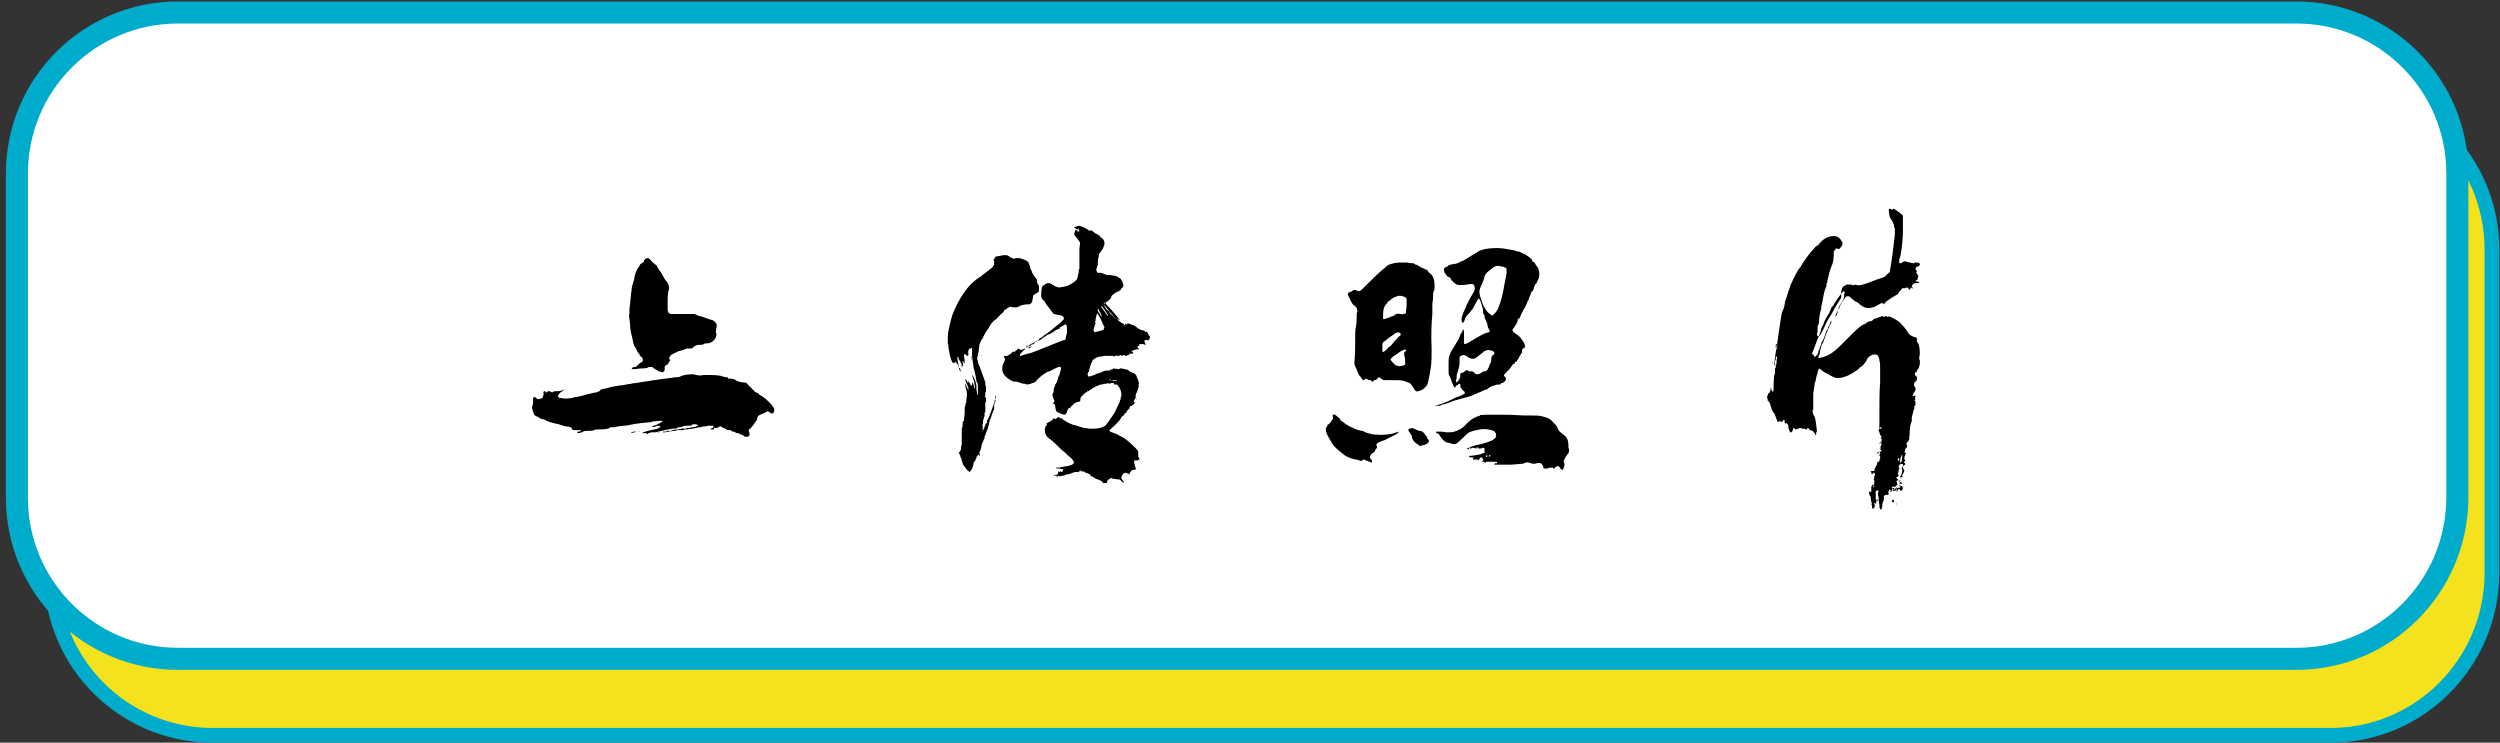 <?xml version="1.0" encoding="utf-8"?>
<!-- Generator: Adobe Illustrator 21.0.0, SVG Export Plug-In . SVG Version: 6.00 Build 0)  -->
<svg version="1.1" id="图层_1" xmlns="http://www.w3.org/2000/svg" xmlns:xlink="http://www.w3.org/1999/xlink" x="0px" y="0px"
	 viewBox="0 0 340 101" style="enable-background:new 0 0 340 101;" xml:space="preserve">
<rect x="0" y="0" width="340" height="101" fill="#333333" stroke="none"/>
<style type="text/css">
	.st0{fill:#F4E21E;stroke:#00ACCB;stroke-width:2;stroke-miterlimit:10;}
	.st1{fill:#FFFFFF;stroke:#00ACCB;stroke-width:3;stroke-miterlimit:10;}
	.st2{fill:none;}
</style>
<path class="st0" d="M317,100H28.9C16.8,100,7,90.2,7,78.1V33.9C7,21.8,16.8,12,28.9,12H317c12.1,0,21.9,9.8,21.9,21.9v44.2
	C338.8,90.2,329,100,317,100z"/>
<path class="st1" d="M312.3,89.6H24.2c-12.1,0-21.9-9.8-21.9-21.9V23.6c0-12.1,9.8-21.9,21.9-21.9h288.1c12.1,0,21.9,9.8,21.9,21.9
	v44.2C334.1,79.8,324.4,89.6,312.3,89.6z"/>
<rect x="70.2" y="28.6" class="st2" width="199.6" height="43.9"/>
<g>
	<path d="M95.6,51c0,0,0.3,0,1,0c0.9,0,1.5,0.1,1.7,0.2c0.1,0,0.3,0.1,0.5,0.1c0.1,0,0.2,0,0.2,0.1c0,0.1,0.1,0.1,0.4,0.1
		c0.2,0,0.4,0.1,0.5,0.1c0.4,0.3,0.8,0.4,1.2,0.4c0.3,0,0.5,0.1,0.7,0.4c0.2,0.2,0.3,0.3,0.3,0.3c0,0,0.1,0.1,0.2,0.2
		s0.2,0.2,0.2,0.2s0.1,0,0.1,0.1c0,0.1,0.1,0.1,0.3,0.2s0.3,0.1,0.3,0.2c0.1,0.1,0.1,0.1,0.1,0.1c0,0,0.2,0.1,0.5,0.3
		c0.3,0.2,0.5,0.4,0.7,0.6c0.2,0.2,0.4,0.4,0.5,0.5c0.1,0.2,0.1,0.3,0.2,0.3c0,0,0.1,0.1,0.1,0.3c0,0.2,0,0.3-0.1,0.4
		c-0.1,0.2-0.3,0.2-0.5,0c-0.2-0.2-0.4-0.2-0.6,0c0,0-0.1,0.1-0.2,0.1c-0.1,0-0.2,0.1-0.5,0.2s-0.4,0.3-0.4,0.5
		c0,0.1-0.1,0.3-0.2,0.4c-0.1,0.1-0.2,0.2-0.2,0.3c0,0-0.1,0.2-0.4,0.5l-0.4,0.4l0.1,0.3c0.1,0.4,0,0.6-0.3,0.6c-0.1,0-0.2,0-0.3,0
		c-0.1-0.1-0.2-0.2-0.5-0.3c-0.2-0.1-0.4-0.2-0.5-0.2s-0.2,0-0.3-0.1c-0.1-0.1-0.2-0.1-0.3-0.1s-0.2,0-0.2-0.1s-0.2-0.1-0.4-0.1
		s-0.3-0.1-0.5-0.2c-0.1-0.1-0.2-0.1-0.2-0.1c0,0,0,0-0.1,0c0,0,0,0-0.1-0.1c0-0.1-0.1-0.1-0.2-0.1c-0.1,0-0.2,0-0.3,0.1
		c-0.1,0.1-0.2,0.1-0.4,0.1c-0.1,0-0.2,0-0.2,0c0,0,0,0,0,0.1c0,0.1,0,0.1-0.1,0.1s-0.2,0-0.3,0s-0.1,0-0.1,0c0,0,0,0,0.1-0.1
		c0.1-0.1,0.2-0.1,0.2-0.1s0.1,0,0.1-0.1c0.1-0.1,0.1-0.2-0.2-0.2c-0.1,0-0.3,0-0.5,0C96,58,95.8,58,95.7,58c-0.1,0-0.2,0-0.4,0.1
		c-0.2,0-0.3,0-0.6,0.1c-0.3,0.1-0.8,0.1-1.3,0.2c-0.3,0-0.4,0-0.5,0.1c-0.1,0-0.2,0-0.4,0c-0.2,0-0.3,0-0.4,0c0,0-0.2,0.1-0.3,0.1
		c-0.4,0-0.9,0.1-1.4,0.2c-0.2,0-0.3,0-0.3,0c0,0,0,0,0.1-0.1c0.1,0,0.2,0,0.3,0c0.1,0,0.2,0,0.2-0.1c0,0,0.1-0.1,0.2,0
		c0.1,0,0.2,0,0.3,0c0.2-0.1,0.6-0.2,1.1-0.2c0.1,0,0.3-0.1,0.4-0.1s0.2-0.1,0.3,0c0.1,0,0.1,0,0.2,0c0.1,0,0.2-0.1,0.4-0.1
		c0.2,0,0.4-0.1,0.7-0.1c0.5-0.1,0.7-0.2,0.6-0.3c0,0-0.2-0.1-0.4-0.1s-0.4,0-0.4,0.1s-0.2,0.1-0.6,0.1c-0.3,0-0.5,0-0.6,0.1
		c-0.1,0-0.3,0.1-0.4,0.1c-0.2,0-0.3,0-0.4,0.1s-0.3,0.1-0.6,0.1c-0.7,0.1-1.2,0.2-1.5,0.3c-0.1,0-0.4,0.1-0.9,0.2
		c-0.1,0-0.2,0-0.2,0c0,0-0.1,0-0.1,0c0,0-0.1,0-0.1,0c0,0-0.1,0-0.2,0c-0.1,0.1-0.2,0.1-0.3,0.1c-0.1,0-0.1,0-0.1,0.1s0,0.1-0.1,0
		c-0.1-0.1-0.2-0.1-0.4-0.1c-0.2,0-0.3,0-0.3,0c0.1-0.1,0.7-0.3,1.7-0.5c0.6-0.1,0.8-0.3,0.8-0.4c0,0,0,0-0.1-0.1
		c-0.1,0-0.1,0-0.2,0c-0.1,0-0.2,0-0.3,0.1c-0.3,0.1-0.5,0.1-0.5,0c0,0,0.1-0.1,0.2-0.1c0.1,0,0.3-0.1,0.3-0.1
		c0.1,0,0.2-0.1,0.2-0.1c0.1,0,0.2-0.1,0.4-0.2c0.2-0.1,0.3-0.2,0.3-0.2c0-0.1-0.4-0.1-1,0c-0.2,0-0.4,0-0.5,0.1
		c-1.1,0.1-2,0.2-2.5,0.3c-0.5,0.1-0.9,0.2-1.3,0.2c-0.7,0.1-1,0.1-1.1,0.2c0,0-0.1,0-0.4,0s-0.4,0-0.4,0.1
		c-0.1,0.1-0.6,0.2-1.3,0.2c-0.4,0-0.7,0-0.8,0.1c-0.2,0.1-0.5,0.1-0.8,0.1c-0.3,0-0.5,0-0.7,0.1c-0.3,0.2-0.6,0.2-0.7,0.2
		c-0.1,0-0.1,0-0.1-0.1s0.1-0.1,0.2-0.1c0.2,0,0.3-0.1,0.3-0.2c-0.3,0-0.5,0-0.7,0s-0.2,0-0.3,0c0,0-0.1,0-0.2-0.1
		C77.8,58.1,77.5,58,77,58c-0.2,0-0.3-0.1-0.4-0.1s-0.3-0.1-0.6-0.2c-1-0.2-1.6-0.4-1.9-0.6c0,0-0.2-0.1-0.3-0.1
		c-0.2,0-0.3-0.1-0.5-0.2c-0.1-0.1-0.3-0.2-0.4-0.2c-0.2-0.1-0.3-0.3-0.4-0.6c-0.1-0.3-0.2-0.6-0.1-0.8c0.1-0.2,0.1-0.4,0.1-0.7
		c0-0.2,0-0.3,0-0.4c0,0,0.1-0.1,0.2-0.1c0.1,0,0.2,0.1,0.3,0.2c0.1,0.1,0.2,0.1,0.3,0.1c0.1-0.1,0.1-0.1,0.3-0.1
		c0.1,0,0.2-0.1,0.2-0.1c0-0.1,0-0.2,0.1-0.3c0-0.1,0.1-0.2,0-0.3c0-0.1,0-0.2,0-0.2c0,0,0.1-0.1,0.2-0.1c0.1,0,0.1,0.1,0.1,0.1
		c0,0.1,0,0.1,0,0.1c0,0,0.1,0,0.2-0.1c0.1-0.1,0.2-0.1,0.3-0.1s0.2,0.1,0.3,0.1c0,0.1,0.1,0.1,0.2,0s0.3-0.1,0.5-0.1s0.5,0,0.7-0.1
		c0.1,0,0.1,0,0.2-0.1c0.1,0,0.1,0,0.2-0.1c0,0-0.1,0.1-0.3,0.3c-0.4,0.2-0.6,0.5-0.6,0.7c0,0.1,0.1,0.2,0.2,0.2s0.4,0.1,0.9,0.1
		c0.5,0,0.8-0.1,0.9-0.1c0.2-0.1,0.3-0.1,0.3-0.1c0.1,0,0.1,0,0.2,0s0.2-0.1,0.4-0.1c0.6-0.1,1-0.3,1.2-0.3c0.4-0.1,0.7-0.2,0.9-0.2
		c0.2,0,0.3-0.1,0.4-0.1c0,0,0.1-0.1,0.2-0.1c0.1,0,0.1,0,0.1-0.1c0-0.1,0.3-0.2,0.9-0.3c0.4-0.1,0.6-0.2,0.8-0.2
		c0.1,0,0.3-0.1,0.5-0.1c0.2,0,0.4-0.1,0.7-0.1c0.3,0,0.5-0.1,0.6-0.1c0.2,0,0.4-0.1,0.7-0.1c0.3-0.1,0.5-0.1,0.6-0.1
		c1.2-0.2,1.9-0.3,2-0.3c0.1,0,0.3-0.1,0.5-0.1c0.2,0,0.7-0.1,1.4-0.2c0.4,0,0.7-0.1,0.8-0.1c0.1,0,0.3,0,0.7-0.1
		c0.4,0,0.6,0,0.7-0.1c0.4-0.2,1-0.3,1.8-0.3C94.9,51.1,95.5,51.1,95.6,51z M76.7,53c0,0,0.1,0,0.1,0l0,0C76.7,53,76.7,53.1,76.7,53
		L76.7,53z M87.7,35.3c0.1-0.1,0.2-0.2,0.4-0.2s0.3,0.2,0.6,0.5c0.4,0.4,0.6,0.5,0.6,0.5s0.1,0.1,0.1,0.2s0.2,0.3,0.3,0.5
		c0.2,0.2,0.3,0.4,0.5,0.8c0.2,0.3,0.3,0.6,0.5,0.7c0.3,0.5,0.4,0.9,0.2,1.3c0,0.1-0.1,0.5-0.1,1.2c0,0.6,0,1.1,0,1.3
		c0,0.2,0.1,0.4,0.2,0.5s0.3,0.1,0.5,0.1c1.3,0,2,0,2.3,0c0.1,0,0.3,0,0.5,0c0.2,0,0.4,0.1,0.4,0.1S95,43,95.2,43
		c0.2,0,0.6,0.2,1.2,0.4c0.1,0,0.2,0.1,0.4,0.1c0.3,0.1,0.5,0.3,0.6,0.5c0.1,0.1,0.1,0.4,0,0.7c0,0.3-0.1,0.5,0,0.6
		c0.1,0.2,0,0.4-0.1,0.7c-0.2,0.3-0.4,0.5-0.7,0.6c-0.2,0.1-0.4,0.1-0.5,0.1c-0.1,0-0.3,0-0.4,0.1c-0.1,0.1-0.3,0.1-0.6,0.1
		c-0.3,0-0.6,0.1-0.9,0.4c-0.1,0.1-0.3,0.1-0.4,0.1c-0.1,0-0.2,0-0.4,0c-0.5,0.2-0.8,0.3-0.8,0.3s-0.2,0-0.4,0.1
		c-0.2,0.1-0.4,0.2-0.6,0.3c-0.3,0.1-0.5,0.3-0.6,0.6c0,0.1,0,0.2,0.1,0.2s0.1,0.1-0.1,0.3c-0.1,0.2-0.2,0.3-0.1,0.3l-0.2,0.1
		c-0.2,0.1-0.3,0.2-0.3,0.3c0,0.1,0,0.2,0,0.3c0,0.1,0,0.2-0.1,0.3c-0.1,0.1-0.2,0.2-0.3,0.1c-0.1,0-0.3-0.1-0.4-0.1
		c-0.1-0.1-0.2-0.1-0.3-0.2c-0.1,0-0.2-0.1-0.2-0.1c0,0-0.1-0.1-0.1-0.1c-0.1,0-0.2,0-0.2-0.1s-0.2-0.1-0.3-0.1
		c-0.2,0-0.3,0-0.4,0.1c-0.1,0-0.3,0.1-0.6,0.1c-0.6,0-1,0.1-1.1,0.1c0,0-0.1,0-0.3,0l-0.2,0L86,50c0.2-0.1,0.3-0.1,0.3-0.1
		c0.1,0.1,0.2,0,0.5-0.3c0.2-0.2,0.3-0.3,0.4-0.3c0.1,0,0.1-0.1,0.2-0.2c0.1-0.2,0-0.4-0.2-0.6C87,48.4,87,48.4,87,48.3
		s0-0.1-0.1-0.2s-0.2-0.2-0.3-0.5c-0.1-0.2-0.2-0.4-0.3-0.5c-0.1-0.1-0.1-0.2-0.1-0.2c0,0,0-0.1,0-0.1s-0.1-0.1-0.1-0.3
		c0-0.1-0.1-0.5-0.2-0.9s-0.2-0.9-0.2-1.3c0-0.4-0.1-0.7-0.1-0.9c0-0.2-0.1-0.4,0-0.8c0-0.4,0-0.8,0.1-1.3c0-0.5,0.1-0.8,0.1-1.1
		c0-0.3,0.1-0.6,0.1-0.8c0-0.3,0.1-0.5,0.1-0.6c0-0.1,0.1-0.2,0.1-0.3s0-0.2,0.1-0.3c0-0.1,0.1-0.3,0.1-0.6c0.1-0.3,0.1-0.5,0.2-0.6
		c0.1-0.2,0.1-0.3,0.1-0.3s0.1-0.1,0.2-0.3c0.1-0.1,0.2-0.3,0.2-0.3c0-0.1,0.1-0.2,0.3-0.3c0.1-0.1,0.3-0.2,0.3-0.2
		C87.5,35.5,87.6,35.4,87.7,35.3z M86.2,58.7c0.1,0,0.1,0,0.2,0c0.1,0,0.1,0,0.1,0c0,0-0.1,0.1-0.3,0.1c-0.2,0.1-0.4,0.1-0.4,0.1
		l0.1-0.1C86.1,58.7,86.2,58.7,86.2,58.7z M86.9,58.7C86.8,58.7,86.8,58.7,86.9,58.7c-0.1-0.1-0.1-0.1,0-0.1S87,58.6,86.9,58.7
		C87,58.7,87,58.7,86.9,58.7z M89.5,58.8c0,0,0.1,0,0.1,0c0,0,0.1,0,0.1,0.1C89.7,58.8,89.6,58.9,89.5,58.8l-0.1,0.1
		C89.4,58.8,89.5,58.8,89.5,58.8z M90,58.8C90,58.8,89.9,58.8,90,58.8c0-0.1,0-0.1,0-0.1S90,58.7,90,58.8C90,58.8,90,58.8,90,58.8z
		 M97.7,58.7C97.7,58.7,97.7,58.7,97.7,58.7c0-0.1,0-0.1,0-0.1S97.7,58.7,97.7,58.7C97.7,58.7,97.7,58.7,97.7,58.7z"/>
	<path d="M136.8,34.7c0.2,0,0.4,0.1,0.6,0.3l0.3,0.1c0,0,0,0,0,0c0,0,0.1,0.1,0.3,0.1c0-0.1,0.2-0.1,0.6-0.1v0c0,0,0,0,0,0
		c0.2,0,0.3,0.1,0.3,0.1l0.1,0c0.6,0.2,0.9,0.4,0.9,0.6c0.1,0.2,0.2,0.4,0.2,0.7l0,0c0,0,0.1,0,0.1,0.1l0,0.1l0.1,0.1c0,0,0,0,0,0
		c0,0.1,0.1,0.4,0.4,0.8c0.2,0.3,0.4,0.5,0.4,0.5l-0.1,0.1c0,0.1,0.1,0.4,0.3,0.7c0,0.1,0,0.2,0,0.3v0l0,0.2l0,0.1
		c0,0.2-0.1,0.3-0.4,0.4c0,0-0.1,0.1-0.4,0.3c0,0.4-0.1,0.6-0.1,0.6l0,0.1c-0.1,0.4-0.3,0.5-0.6,0.5c0,0-0.1,0-0.2,0l0,0
		c0,0-0.1,0-0.1,0c-0.6,0.1-0.9,0.2-0.9,0.3c-0.2,0-0.3,0.1-0.3,0.1l-0.2,0h-0.1c0,0-0.1,0-0.1,0c-0.1,0-0.3,0-0.5-0.1
		c-0.4,0.2-0.6,0.3-0.6,0.4c-0.1,0-0.3,0.1-0.3,0.3c-0.3,0.3-0.7,0.6-1,1c-0.1,0-0.3,0.2-0.6,0.5c-0.1,0.1-0.3,0.4-0.5,0.8
		c-0.3,0.4-0.6,0.9-0.8,1.4c0,0-0.1,0-0.1,0.1l0,0c-0.2,0.4-0.3,0.6-0.3,0.6l0,0.1l-0.1,0.8c0,0,0,0.1,0,0.1h0l0,0.1
		c0,0,0,0.1-0.1,0.1l0,0.1c0,0.2,0,0.3-0.1,0.5c0,0,0,0.1,0,0.1l0,0.1c0,0,0,0.1,0,0.1h0l0.1,0.2c0,0,0,0,0,0l0,0.2v0c0,0,0,0,0,0
		c0,0.1,0.1,0.1,0.1,0.2v0l0,0.1c0.1,0.1,0.4,1,0.9,2.4c0,0.3,0,0.5,0.1,0.6v0.5l0,0.2l-0.1,0l0,0.1v0.2l0,0.3h0l-0.1,0
		c0,0.1,0.1,0.1,0.2,0.2l0,0.1v0.3c0,0,0,0.1,0,0.1c0,0.1,0,0.1-0.1,0.1l0,0.1v0.3c0,0,0,0,0,0l0,0.1l0,0.2l0,0.1c0,0.1,0,0.2,0,0.3
		l0,0.3c0,0,0,0,0,0c0,0,0,0,0,0c0,0-0.1,0-0.1,0c0,0.2,0,0.3,0,0.3l0,0.1l0,0.1c0,0.1-0.1,0.1-0.1,0.2v0.1l0,0.1l-0.1,0.1l0,0.2
		c0,0.2,0,0.4-0.1,0.5c0,0.1,0,0.2,0.1,0.3c0,0.1,0,0.1-0.1,0.1v0.1c0.1,0.1,0.1,0.2,0.1,0.2c0,0-0.1,0-0.1,0.1c0,0,0,0.1,0,0.1h0
		c0,0,0.2-0.3,0.4-0.9c0-0.1,0.1-0.2,0.3-0.4c-0.1,0-0.1-0.1-0.1-0.1c0.1-0.2,0.1-0.3,0.2-0.3l0-0.1v0c0,0,0-0.1,0.1-0.1
		c0,0,0-0.1,0-0.1c0.2-0.5,0.4-1,0.6-1.6h0.1v0c0,0-0.1,0-0.1,0c0.1-0.2,0.2-0.6,0.3-1.3l0.1,0l-0.1,0.4c0,0,0,0,0,0
		c0,0-0.1,0.1-0.1,0.2h0.1c0,0,0,0.2-0.1,0.3l0,0.1c0,0,0,0.1-0.1,0.2l0,0.1c0,0,0,0.1,0,0.1c0,0,0,0,0,0l0,0.2v0.3
		c-0.1,0.1-0.1,0.2-0.1,0.2c0,0,0,0,0,0c0,0-0.1,0-0.1,0.1c0,0,0.1,0,0.1,0l-0.2,0.3l0,0.1v0c-0.1,0.4-0.2,0.6-0.3,0.8
		c-0.1,0.5-0.2,0.9-0.3,1.2l0,0.1l-0.1,0l0,0.1l-0.2,0.6c0,0,0,0,0,0c0,0.1-0.1,0.1-0.1,0.1h0v0.2c0,0,0,0,0,0l0,0.1
		c0,0.1,0,0.1-0.1,0.1l0,0.1c-0.1,0.2-0.2,0.5-0.3,0.7l0,0.1c-0.1,0.5-0.2,0.8-0.3,0.9l0,0.1l0,0.1c0,0.1,0.1,0.3,0.1,0.3l0,0
		c-0.1,0-0.2-0.1-0.3-0.2c0,0.2-0.1,0.3-0.2,0.3l0,0.1c0,0.1,0,0.2-0.1,0.2l0,0.1c-0.1,0.2-0.2,0.4-0.3,0.4l0,0.1v0c0,0,0,0,0,0
		c0,0,0,0,0,0c0,0.4-0.2,0.8-0.5,1.2h0c0,0-0.2-0.1-0.4-0.3c-0.4-0.5-0.6-0.8-0.6-0.9c0-0.1,0-0.2-0.1-0.3c0,0,0,0,0,0
		c0-0.2-0.1-0.4-0.2-0.6l0-0.1c-0.1-0.2-0.2-0.4-0.2-0.5l0.1,0l0,0c0.1-0.2,0.2-0.3,0.2-0.4v-0.1c0,0,0-0.1,0-0.1c0,0,0-0.2,0.1-0.5
		l0,0c0,0,0-0.1,0-0.1l0-0.1c0,0,0,0,0,0l0-0.2V60c0,0,0,0,0,0h0l0-0.4c0-0.1,0-0.1,0-0.1l0-0.1V59c0,0,0,0,0,0c0,0,0,0,0,0l0-0.4
		v-0.1c0,0,0,0,0,0l0,0c0,0,0,0,0,0c0,0,0,0,0,0c0-0.3,0-0.4,0.1-0.4l0,0v-0.1c0,0,0,0,0,0c0,0,0,0,0,0c0-0.2,0-0.4,0.1-0.4
		c-0.1,0-0.1-0.1-0.1-0.1v-0.1l0.1,0h0c0-0.1,0-0.2,0.1-0.2c0,0,0,0,0,0c0-0.4,0.1-0.8,0.1-1l0-0.1v-0.1c0,0,0,0,0,0c0,0,0,0,0,0
		l0-0.4v-0.1h0c0,0,0,0,0,0c0-0.2,0.1-0.3,0.1-0.4c0,0,0,0,0,0c0-0.2,0-0.3,0.1-0.3c0,0,0,0,0,0c0-0.5,0.1-0.8,0.1-1l0-0.1l0-0.1
		c0-0.4-0.1-0.7-0.2-1h0c0-0.1,0-0.2-0.1-0.5v0h0c0.1,0.1,0.3,0.5,0.5,1h0v-0.1l0-0.2h0c0-0.1-0.1-0.4-0.4-1v-0.2h0.1
		c0,0.1,0.1,0.2,0.2,0.4h0.1l0-0.2c0.2,0.3,0.3,0.5,0.3,0.6c0,0,0.1,0,0.1,0c0,0,0.1,0,0.1,0v-0.1l0-0.1h0l0-0.1v-0.1h0
		c0,0,0.1,0,0.1,0.1h0c0.1,0.1,0.1,0.3,0.2,0.6v0l0,0.1h0.1c0,0,0,0,0-0.1c0,0,0-0.1,0-0.1c-0.1-0.7-0.3-1.3-0.4-1.6c0,0,0,0,0,0
		c0.1,0,0.4,0.5,0.6,1.4v0.2c0,0,0,0,0,0l0,0.1v0c0,0,0,0,0,0l0,0.2c0,0.1,0,0.1,0,0.1c0.1,0.4,0.1,0.7,0.1,0.7c0,0,0.1,0,0.1-0.1
		v-1.2l-0.1-0.4c0,0,0,0,0,0c0,0-0.1,0-0.1-0.1l0-0.1c-0.1-0.6-0.2-1.2-0.4-1.8c0-0.1,0-0.3-0.1-0.8c0,0,0,0,0,0l-0.1-0.8
		c0,0,0-0.1,0-0.1c0,0,0-0.1,0-0.1c0,0,0-0.1,0-0.3l0-0.1c0,0,0-0.1,0-0.1h0l0,0v-0.1c0,0,0,0,0,0l0-0.1v-0.1l0-0.1l-0.1,0h0
		c0,0.1-0.1,0.1-0.2,0.1c-0.1,0-0.2,0.2-0.2,0.4c0,0-0.1,0-0.1,0.1v0c0.1,0,0.1,0,0.1,0.1c0,0,0,0.1,0,0.1l0,0.1
		c0,0.1,0,0.2-0.1,0.2c-0.1,0-0.2-0.1-0.4-0.3l-0.1,0.3c0,0.1,0.1,0.4,0.1,1h-0.1l-0.1-0.3l-0.1,0.1c0,0,0.1,0.3,0.1,0.6l-0.1,0
		c-0.1-0.2-0.2-0.4-0.3-0.6c0,0,0-0.1,0-0.1c-0.1,0-0.2-0.2-0.3-0.6l-0.1,0.1c0,0,0,0.3,0.1,0.7h0l0.1,0.5c0,0,0,0.1,0,0.1
		c0,0.1,0.1,0.2,0.2,0.2l0,0.2v0l0.1,0.2l-0.1,0c-0.1-0.1-0.2-0.4-0.3-0.9c-0.1,0-0.2-0.2-0.3-0.4c-0.1,0.1-0.2,0.1-0.3,0.2
		c0,0,0,0,0,0l0,0h0c-0.2,0-0.5-0.7-0.7-2.1c0-0.2,0-0.4-0.1-0.6c0,0,0,0,0,0l0-0.3v-0.6c0,0,0,0,0,0h0c0-0.5,0.2-1.5,0.6-2.9
		c0.7-1.8,1.5-3.1,2.4-4.1c0.6-0.6,1.1-1,1.5-1.2c0.1-0.1,0.6-0.5,1.4-1.1c0.1-0.1,0.3-0.3,0.4-0.5v0c0-0.1,0-0.1,0-0.1
		c0-0.1,0-0.2,0-0.4h0l-0.1-0.1c0,0,0.1-0.2,0.3-0.5C136.4,34.7,136.5,34.7,136.8,34.7z M130.7,49.7L130.7,49.7c0.1,0,0.1,0,0.1,0.1
		v0.1h0C130.7,49.8,130.7,49.8,130.7,49.7L130.7,49.7z M130.8,49.9L130.8,49.9l0.1,0.1C130.8,50,130.8,50,130.8,49.9L130.8,49.9z
		 M131.7,50.8L131.7,50.8l0,0.1h0C131.7,50.9,131.7,50.9,131.7,50.8L131.7,50.8z M132.1,48.3c0,0,0,0.2,0.1,0.4l-0.1,0l0-0.2
		c0,0,0,0,0,0C132.1,48.4,132.1,48.4,132.1,48.3L132.1,48.3z M132.1,48.8L132.1,48.8c0.1,0,0.1,0,0.1,0.1l-0.1,0h0V48.8z
		 M132.5,50.2L132.5,50.2L132.5,50.2c0.1,0.1,0,0.1,0,0.1V50.2z M146.8,30.7c0.6,0.2,1,0.4,1.4,0.7c0,0,0.1,0,0.1,0l0-0.1
		c0.2,0,0.4,0.2,0.6,0.4c0,0,0.3,0.1,0.7,0.4c0,0.1,0.1,0.2,0.3,0.3c0.2,0.2,0.3,0.4,0.3,0.6v0.3c-0.1,0.1-0.1,0.3-0.2,0.5l-0.5,0.7
		c0,0,0,0,0,0c-0.1,0.4-0.2,0.8-0.2,1.2v0c0,0,0,0.1,0,0.1l0,0.1c0,0.2,0,0.3-0.1,0.3l0,0.1v0.1c0,0,0,0.1-0.1,0.1
		c0,0.4,0.1,0.6,0.2,0.6h0.3l0.1,0c0.1,0,0.4,0.1,0.8,0.3l0.2,0h0.3c0,0,0,0,0,0c0,0,0,0,0,0l0.5,0.1l0.1,0c0.2,0,0.5,0.2,0.8,0.4
		c0.2,0.3,0.3,0.5,0.3,0.6h0c0,0.1,0.1,0.2,0.1,0.3c-0.1,0.3-0.2,0.4-0.3,0.4l0,0.1c-0.1,0.2-0.3,0.3-0.6,0.4h0v0
		c0,0-0.1,0.1-0.2,0.1c0,0-0.2,0.2-0.5,0.4c-0.1,0.4-0.3,0.6-0.6,0.8c-0.1,0.1-0.3,0.2-0.4,0.3c0,0,0,0.1-0.1,0.1v0
		c0.4,0.5,0.9,1.1,1.5,1.8c0.1,0,0.1,0,0.1,0.1c0.1,0,0.3,0.1,0.4,0.3c0,0,0.2,0.1,0.4,0.3c0.1,0,0.1,0.1,0.2,0.1l0.1,0h0
		c0,0.1,0.1,0.2,0.2,0.3V44h0c0,0,0.1,0,0.1,0.1h0.1c0,0,0.1,0,0.1,0c0,0,0-0.1,0-0.1c0.1,0,0.2,0,0.2,0c0.2,0.1,0.4,0.1,0.4,0.2
		h0.1h0c0.2,0,0.5,0.2,0.8,0.5l0.1,0l0.1,0.1h0c0,0,0.2,0.1,0.7,0.2v0.1c0,0,0,0.1,0,0.1c0.1-0.1,0.1-0.1,0.2-0.1
		c0.2,0.1,0.3,0.3,0.3,0.5c0.1,0,0.2,0.1,0.2,0.3c-0.1,0.3-0.2,0.4-0.3,0.4c0,0-0.1,0-0.1-0.1c-0.3,0.1-0.4,0.1-0.4,0.2v0
		c0,0,0,0.1,0,0.1h0l0.1-0.1c0,0,0,0,0,0l0,0.1v0.1l0.1,0.2c0,0.1-0.1,0.1-0.1,0.1c-0.1,0-0.1-0.1-0.1-0.1l-0.1,0l-0.2,0
		c-0.1,0-0.2,0-0.3,0v0c0,0-0.1,0-0.1,0l0.1,0.2c-0.2,0-0.3,0.1-0.3,0.3l0.3,0.2c0,0,0,0,0,0c0,0,0,0-0.1,0l-0.1,0h-0.1l-0.1,0
		c-0.1,0-0.3,0.1-0.6,0.2c0,0-0.1,0-0.1,0l0,0.1c0.1,0,0.2,0.1,0.2,0.2c0,0.1-0.1,0.1-0.1,0.1l-0.2,0c-0.3,0-0.5,0.1-0.5,0.3l-0.1,0
		c0,0-0.1-0.1-0.2-0.2c0,0,0,0,0,0l-0.2,0H153v0c0.1,0,0.1,0,0.1,0.1v0.1H153c0-0.1-0.1-0.1-0.2-0.1c-0.1,0-0.2,0.1-0.3,0.1l0-0.1
		c0,0,0,0,0,0c0,0-0.1,0-0.1,0c-0.1,0-0.2,0.1-0.3,0.1H152c-0.1,0-0.1,0-0.2-0.1c0,0,0,0.1-0.1,0.1h0c0,0,0,0,0,0
		c-0.1,0-0.2,0.1-0.2,0.1c-0.1-0.1-0.2-0.1-0.2-0.1c0,0-0.1,0-0.1,0c-0.1,0-0.5,0-1,0v0l-0.5,0.1v0l-0.1,0h-0.1c0,0,0,0,0,0
		c-0.4,0.1-0.7,0.3-0.9,0.5c-0.2,0.4-0.4,0.9-0.5,1.5l-0.1,0.1h0c0,0,0,0.1-0.1,0.3l0.1,0.3c0.1,0,0.3,0,0.5-0.1v0l0.3-0.1
		c0,0,0.1,0,0.1,0c0-0.1,0.3-0.2,1-0.4c0,0,0,0,0,0c0,0,0-0.1,0.1-0.1l0.1,0l0.2-0.1c0,0,0.1,0,0.1,0c0,0,0,0,0.1,0h0.3l0.1,0l0-0.1
		h0c0,0,0.1,0,0.1,0.1h0c0-0.1,0.1-0.2,0.2-0.2h0v0.1c0.1-0.1,0.2-0.2,0.2-0.2l0.7,0.1c0.1,0,0.2-0.1,0.3-0.1v0l0.1,0
		c0.1,0,0.4,0.1,0.9,0.2c0.1,0.1,0.2,0.2,0.4,0.3l0.1,0h0c0.1,0.1,0.1,0.1,0.1,0.1l0.1,0c0.4,0.2,0.5,0.4,0.5,0.6
		c0.1,0.1,0.2,0.4,0.3,0.8c0,0,0,0.2-0.1,0.4c0,0,0.1,0,0.1,0v0l-0.3,0.9l-0.1,0.1c0,0,0,0,0,0.1c-0.1,0.2-0.1,0.3-0.1,0.3h0
		c0,0,0,0,0.1,0l0,0.1l-0.1,0.1l0,0.1c0,0,0,0,0,0l0,0c-0.1,0.1-0.2,0.2-0.2,0.4v0.1h0.2v0l-0.3,0.4c-0.1,0-0.2,0-0.2,0.1v0
		c-0.2,0-0.3,0.1-0.3,0.1v0c0.1,0,0.1,0,0.1,0c-0.1,0.1-0.1,0.2-0.1,0.3h0l-0.1,0v0c0,0,0,0,0,0.1c-0.1,0-0.2,0.1-0.3,0.4
		c-0.2,0.1-0.3,0.2-0.3,0.2l0,0.1c-0.2,0.2-0.3,0.3-0.4,0.3c0,0.3-0.6,0.9-1.6,1.8v0.1c0,0.1,0.3,0.2,0.9,0.4l1.1,0.6
		c0.3,0.2,0.8,0.6,1.5,1.3c0.2,0.2,0.4,0.4,0.4,0.6c0,0,0,0.2,0,0.5c0,0,0,0.1,0,0.1h0c0.1,0.2,0.2,0.3,0.2,0.4l-0.1,0c0,0,0,0,0,0
		c-0.1,0-0.2,0.1-0.2,0.2h0l-0.1-0.1h-0.2c-0.1,0.1-0.2,0.1-0.2,0.1c0.1,0.5,0.2,0.9,0.3,1.1l-0.2,0.1h-0.2h-0.1
		c-0.2,0.2-0.4,0.4-0.4,0.6c-0.2-0.1-0.3-0.1-0.4-0.2c-0.4,0-0.6,0.2-0.7,0.7h0l0,0l0,0.1c0.2,0.2,0.3,0.3,0.3,0.4h0c0,0,0,0,0,0
		l0,0.2h0c-0.3-0.3-0.5-0.5-0.6-0.5v0c0,0,0,0,0,0c-0.1,0-0.4,0-0.8-0.1l-0.1,0c-0.1,0-0.1-0.1-0.2-0.1c-0.3,0.2-0.5,0.3-0.5,0.4
		l-0.1,0.3l-0.1,0c-0.1,0-0.2,0-0.3,0c-0.1,0-0.2-0.1-0.2-0.2c-0.3-0.2-0.6-0.3-0.9-0.4c-0.1-0.1-0.3-0.2-0.7-0.4
		c0-0.2-0.2-0.3-0.7-0.4v0c0,0,0-0.1,0-0.1c-0.1,0-0.2-0.1-0.4-0.1l0,0h-0.3c-0.1,0-0.2,0-0.2,0.1l-0.2,0h-0.2c0,0-0.1,0-0.1,0
		l-0.1,0c-0.1,0-0.1,0.1-0.1,0.1l-0.2,0c-0.1,0-0.1,0.1-0.1,0.1h0l-0.1,0c0,0-0.1,0.1-0.4,0.1h-0.1c0,0,0,0,0,0
		c-0.2,0.1-0.4,0.2-0.6,0.2l-0.1,0l-0.3,0.1l-0.1-0.1h-0.1c0,0,0,0.1-0.1,0.1l-0.2,0v-0.1h0.1l0-0.1l-0.2,0.1l-0.2,0v-0.1
		c0.4,0,0.6-0.1,0.6-0.2l0-0.1v-0.1c0,0,0-0.1,0.1-0.1l0.1,0.1h0.1v0l-0.1-0.1h0.1l0.2,0.1c0.1,0,0.1-0.1,0.2-0.4c0,0,0,0,0,0v0
		c-0.4,0-0.6-0.1-0.6-0.1l-0.2,0h-0.2v-0.1h0.1c0,0,0.1,0,0.1,0c0.4,0,0.6-0.1,0.7-0.1l0,0c0.4-0.1,0.6-0.1,0.6-0.1v0
		c0.6-0.1,0.9-0.3,0.9-0.4c0-0.1,0.1-0.1,0.1-0.1c-0.2-0.4-0.5-0.7-0.8-0.9c-0.3-0.3-0.6-0.6-0.9-0.8c-0.7-0.7-1.3-1.3-1.9-1.7
		c-0.3-0.3-0.4-0.6-0.4-1v-0.1c0,0,0,0,0,0h0c0-0.3,0.1-0.5,0.3-0.6c0-0.1-0.1-0.1-0.1-0.2c0,0,0,0,0,0c0,0,0,0,0,0l0.7-0.4
		c0,0,0.1-0.1,0.3-0.3c0.1,0,0.2,0,0.2,0.1c0.1,0,0.2-0.1,0.4-0.3c0.2,0.1,0.3,0.2,0.5,0.2c0.3,0.3,0.8,0.6,1.6,0.9l0.1,0l1.3,0.4
		l0.1,0c0.5,0.1,0.7,0.1,0.8,0.1l0.1,0h0.2c0.1,0,0.1,0,0.1,0c0.6,0,1.1-0.1,1.6-0.4c0.3-0.3,0.7-0.9,1.3-1.8
		c0.2-0.4,0.4-0.9,0.7-1.5l0-0.1c0-0.1,0.1-0.1,0.1-0.2l0-0.1c0-0.2,0.1-0.3,0.1-0.3l0-0.1v-0.3c0,0,0,0,0,0
		c-0.1-0.6-0.3-0.9-0.5-1.1v0c-0.1-0.1-0.2-0.1-0.2-0.2h0c0,0.1,0,0.1-0.1,0.1h-0.1c0,0-0.1,0-0.1-0.1c0,0,0-0.1,0-0.1l-0.1,0h-0.1
		l-0.2,0c0,0-0.1,0-0.1,0c0,0,0,0.1-0.1,0.1c-0.1,0-0.1-0.1-0.2-0.1c-0.2,0.1-0.4,0.1-0.5,0.1c0,0,0,0-0.1,0c0,0-0.1,0.1-0.4,0.1
		c0,0,0,0,0,0c-0.1,0-0.3,0.1-0.5,0.2c-0.1,0-0.3,0.1-0.4,0.2h0l-0.1,0c-0.1,0.1-0.3,0.3-0.6,0.4c0,0.1,0,0.1-0.1,0.1l-0.1-0.1h0
		c0,0.2-0.1,0.3-0.3,0.3v0c0,0,0,0,0,0l-0.6,0.6c0,0-0.1,0.2-0.1,0.6l-0.1,0v0c-0.5,0.1-0.8,0.3-0.9,0.5c-0.1,0-0.2,0.1-0.3,0.3
		c-0.2,0.1-0.4,0.2-0.4,0.3l0,0.1l-0.1,0.1l0,0.2l-0.3,0.3l0,0v0h-0.1c-0.1,0-0.3-0.1-0.8-0.3c-0.2-0.1-0.3-0.2-0.3-0.3l0,0
		l-0.1-0.5h0c0-0.3-0.1-0.4-0.3-0.4v-0.1c0.1,0,0.1-0.1,0.2-0.3c-0.1-0.2-0.2-0.4-0.3-0.8c0.1-0.2,0.2-0.4,0.2-0.5l0-0.1
		c0,0,0-0.1,0-0.1l0-0.1l0.2-0.5l0-0.1c0.2-0.2,0.3-0.5,0.4-0.9h0l0-0.1c0,0,0-0.1,0.1-0.1l0-0.1v0c0,0,0-0.1,0.1-0.1c0,0,0,0,0,0
		c0-0.3,0.1-0.4,0.1-0.4c0,0,0,0,0,0c0-0.2,0.1-0.4,0.1-0.6l-0.1-0.1h-0.1c-0.2,0-0.4,0.1-0.8,0.3v0c-0.3,0.2-0.6,0.3-0.9,0.4
		c-0.7,0.4-1.1,0.8-1.3,1c-0.2,0.3-0.5,0.5-0.7,0.5h0v0c-0.1,0-0.2,0.1-0.2,0.1c0,0,0,0,0,0c-0.2,0-0.4,0.1-0.5,0.1l-0.3-0.1l-0.2,0
		c-0.6-0.2-1-0.3-1-0.3h-0.4c-0.6-0.3-1.1-0.6-1.4-1.2c-0.1-0.3-0.1-0.5-0.1-0.6c0-0.3,0.1-0.6,0.4-1.2l-0.1-0.2c0,0,0-0.1,0-0.1
		c0,0-0.1,0-0.1-0.1s0.2-0.1,0.5-0.1c0.1-0.1,0.3-0.2,0.5-0.3c0.1-0.2,0.3-0.3,0.4-0.3c0,0,0,0,0.1,0.1h0c0-0.1,0.1-0.2,0.4-0.4
		c0,0,0-0.1,0-0.1h0.1l0.1,0.1h0l0.1,0c0,0,0.1,0.1,0.2,0.1c0,0,0.2-0.1,0.5-0.2l0,0.1v0c0,0-0.2,0.1-0.4,0.4
		c-0.2,0.1-0.3,0.3-0.3,0.5c0.2,0,0.4-0.1,0.7-0.2v0l0.8-0.2h0c0,0,0.3-0.1,0.8-0.3c1.5-0.6,2.5-1,3-1.2c0.5-0.2,0.8-0.3,0.9-0.3
		c0-0.2,0.1-0.6,0.2-0.9v-0.6c0,0,0,0,0,0l0,0v-0.1l0-0.1c0,0-0.1,0-0.1,0l0.1-0.1c0-0.1-0.1-0.2-0.2-0.3v0h0l-0.7,0.4
		c-0.1,0-0.1,0.1-0.1,0.1v0l0,0.1c-0.1,0-0.4,0.1-0.8,0.4c-0.4,0.3-0.7,0.4-0.8,0.4c-0.1,0.1-0.3,0.2-0.6,0.4
		c-0.4,0.4-0.8,0.5-1,0.5c0,0,0,0-0.1,0h0c0,0,0,0,0.1,0c-0.3,0.2-0.4,0.3-0.5,0.3l-0.1,0c0,0-0.1,0-0.1,0v0c0.1,0,0.1,0,0.1,0.1
		c-0.2,0-0.3,0.1-0.5,0.3h-0.1l0-0.1h-0.1l-0.1,0.1H140v0c0.2-0.2,0.4-0.3,0.6-0.3c0.1-0.2,0.2-0.3,0.2-0.3l0.1,0
		c0.3-0.2,0.5-0.4,0.5-0.5c0.1,0,0.3-0.1,0.6-0.4c0.4-0.2,1.1-0.8,2.2-1.7c0.1-0.1,0.3-0.3,0.5-0.5c0-0.3-0.2-0.5-0.4-0.5l-1-0.2
		c-0.1-0.1-0.3-0.4-0.6-0.8c0,0-0.3-0.3-0.7-1c-0.2-0.1-0.4-0.3-0.4-0.7c0-0.9,0.1-1.4,0.4-1.4c0.1-0.2,0.4-0.3,0.7-0.3
		c0.1,0,0.4,0.2,0.9,0.5c0.2,0,0.3,0,0.3,0.1l0.1,0c0,0,0,0,0,0c0.8-0.1,1.3-0.2,1.7-0.5c0.4-0.2,0.7-0.5,0.8-0.7l0.1-0.4
		c0,0,0,0,0,0c0-0.2,0-0.3,0.1-0.3l0-0.1v-0.1c0,0,0,0,0,0c0,0,0,0,0,0c0-0.3,0-0.4,0.1-0.4l0-0.1v-0.2l0-0.2c0,0,0-0.1,0-0.1h0
		l0-0.1c0,0,0-0.1,0-0.2c0,0,0-0.1,0-0.1h0l0-0.1v-0.3c0,0,0,0,0,0l0-0.1c0,0,0,0,0-0.1c0,0,0,0,0,0l0-0.2v-0.4v0v0v-0.2v-0.3
		c0-0.1,0-0.1,0-0.1l0.1-0.8c-0.3-0.5-0.6-0.8-0.7-0.9c-0.1-0.2-0.1-0.3-0.1-0.3c0.1-0.3,0.1-0.5,0.2-0.5l0.1,0v0
		c0.1,0,0.2,0.1,0.3,0.2h0c0,0,0.1,0,0.1-0.1l-0.1-0.2c0,0,0-0.1,0.1-0.3v0h0c0,0,0,0.1-0.1,0.1l0,0.1c0,0,0,0.1-0.1,0.1
		c-0.2,0-0.3-0.1-0.3-0.1c0,0,0,0,0,0c0,0,0,0-0.1-0.1C145.9,31,146.2,30.8,146.8,30.7z M139.4,47.3c0,0,0.1,0,0.1,0v0
		c0,0-0.1,0-0.1,0C139.3,47.4,139.3,47.4,139.4,47.3L139.4,47.3z M139.9,47C139.9,47.1,140,47.1,139.9,47c0,0.1-0.1,0.2-0.3,0.3
		l0-0.1l0.1-0.1l0.1,0.1C139.9,47.1,139.9,47,139.9,47z M140.3,47.1L140.3,47.1c0,0.1-0.1,0.1-0.2,0.2l-0.1,0v0.1h-0.1v-0.1
		C139.9,47.2,140,47.2,140.3,47.1z M140.3,46.9L140.3,46.9C140.3,46.9,140.3,46.9,140.3,46.9C140.3,46.8,140.3,46.8,140.3,46.9z
		 M142.7,50.6L142.7,50.6c0,0,0,0.1-0.1,0.1L142.7,50.6C142.7,50.6,142.7,50.6,142.7,50.6z M143.8,64.3L143.8,64.3l0,0.1h0
		C143.8,64.4,143.8,64.3,143.8,64.3L143.8,64.3z M145.5,44.1L145.5,44.1c0,0.1,0,0.1-0.1,0.1L145.5,44.1
		C145.5,44.1,145.5,44.1,145.5,44.1z M146.5,31.4c0,0,0,0.1,0,0.1h0.1C146.6,31.4,146.6,31.4,146.5,31.4L146.5,31.4z M146.9,64
		L146.9,64L146.9,64l-0.1,0.1c0,0,0.1,0,0.1,0c0.1,0,0.2-0.1,0.2-0.1v0L146.9,64z M149.2,42.6c0,0-0.1,0.3-0.2,0.8c0,0,0,0.1,0,0.1
		s0,0.2-0.1,0.3l0.1,0.1c0,0.2-0.1,0.3-0.1,0.3l0,0.1c0,0.1-0.1,0.2-0.1,0.2l0,0.1c0,0.1-0.1,0.2-0.1,0.3c0,0.1,0.1,0.1,0.1,0.1
		l0,0.2c0,0,0,0,0,0c0.8-0.2,1.3-0.3,1.3-0.4c0-0.1,0.1-0.2,0.1-0.3C149.8,43.6,149.5,42.9,149.2,42.6z M149.3,41.9L149.3,41.9
		c0,0.3,0,0.5,0.2,0.7c0.2,0.3,0.3,0.5,0.4,0.5C149.6,42.4,149.4,42.1,149.3,41.9z M149.8,41.6L149.8,41.6l0,0.1c0,0,0,0,0,0l0,0.1
		l0,0.1h0.1c0.4,0.6,0.6,0.9,0.8,1.1v-0.1c-0.4-0.7-0.7-1.1-0.9-1.3L149.8,41.6z M150.6,51.8L150.6,51.8c-0.4,0-0.7,0.1-0.9,0.1v0
		h0.1c0,0,0.1,0,0.1,0v0c0.1,0,0.2-0.1,0.3-0.1v0c0,0,0.2,0,0.5-0.1v0l0.2,0c0,0,0.1,0,0.1,0h0c0,0,0.2,0,0.5,0.1c0,0,0.1,0,0.1,0
		c0.1,0,0.2,0,0.3,0c0-0.1-0.1-0.1-0.4-0.1l-0.1,0c-0.2,0-0.4,0-0.4-0.1C150.8,51.7,150.7,51.7,150.6,51.8z M149.9,43.2L149.9,43.2
		c0,0.1,0,0.1,0,0.1h0L149.9,43.2L149.9,43.2z M150.1,41.3c0,0.1,0.1,0.4,0.4,0.8c0,0,0,0,0,0l0.4,0.3h0c0,0.2,0.1,0.3,0.3,0.4
		c0,0.1,0.1,0.1,0.2,0.2c0,0,0,0.1,0.1,0.1v0.1v0c0.2,0,0.4,0.1,0.4,0.2h0.1c0,0,0.1,0,0.1,0c0,0.1,0.1,0.1,0.2,0.1
		c0,0-0.2-0.2-0.5-0.6c-0.6-0.7-1-1.2-1.2-1.3c-0.2-0.3-0.3-0.5-0.3-0.5C150.1,41.3,150.1,41.3,150.1,41.3z M150.7,43L150.7,43
		l0.1,0V43L150.7,43C150.7,43,150.7,43,150.7,43z M153.3,48.1L153.3,48.1c0.2,0.1,0.2,0.1,0.3,0.1v0.1h0
		C153.3,48.3,153.2,48.2,153.3,48.1C153.2,48.1,153.2,48.1,153.3,48.1z M154.6,54.2L154.6,54.2c0,0,0,0.1,0,0.1h-0.1v0
		C154.6,54.2,154.6,54.2,154.6,54.2z M155.5,47.4L155.5,47.4l0,0.1h0C155.5,47.5,155.5,47.5,155.5,47.4L155.5,47.4z"/>
	<path d="M181.3,56.4c0.1-0.1,0.2,0,0.4,0.1c0.4,0.3,0.6,0.5,0.6,0.6c0,0.1,0.1,0.1,0.2,0.2c0.1,0.1,0.3,0.1,0.4,0.3
		c0.2,0.1,0.3,0.2,0.3,0.2s0.1,0,0.2,0.1c0.1,0.1,0.2,0.1,0.4,0.2s0.3,0.1,0.4,0.2c0.5,0.2,0.9,0.3,1.1,0.3c0,0,0.1,0,0.2,0.1
		c0.4,0.2,0.8,0.3,1.4,0.4c0.5,0,1,0.1,1.5,0c0.5,0,0.9-0.1,1.2-0.2c0.4-0.1,0.6-0.2,0.6-0.2l0,0.1c0,0,0,0-0.1,0.1
		c-0.2,0.2-0.7,0.4-1.5,0.8c-0.1,0.1-0.4,0.2-0.7,0.3c-0.3,0.1-0.5,0.2-0.6,0.3c-0.1,0.1-0.1,0.2-0.1,0.3c0.1,0.1,0.1,0.3,0,0.4
		c-0.1,0.1-0.2,0.2-0.2,0.3c0,0.1-0.1,0.2-0.3,0.3c-0.1,0.1-0.3,0.2-0.3,0.3s-0.1,0.2-0.1,0.3c0,0.1,0.1,0.2,0.2,0.3
		c0.1,0.1,0.1,0.2,0.1,0.3c0,0.1,0,0.1-0.1,0.1c0,0-0.2-0.1-0.5-0.2c-0.3-0.1-0.4-0.2-0.5-0.2s-0.2,0-0.2,0.1
		c-0.1,0.1-0.3,0.1-0.5,0c-0.2-0.1-0.3-0.1-0.4-0.1c-0.5-0.1-0.8-0.2-1-0.3c-0.1-0.1-0.2-0.1-0.2-0.1c-0.1,0-0.5-0.3-1.1-0.8
		s-0.9-0.9-1-1.1c0-0.1-0.2-0.3-0.4-0.7c-0.4-0.7-0.5-1.2-0.3-1.4c0,0,0.1-0.1,0.1-0.2c0-0.1,0.1-0.2,0.2-0.2
		c0.1-0.1,0.2-0.2,0.2-0.2s0.1-0.1,0.2-0.3c0.1-0.1,0.2-0.2,0.2-0.3S181.2,56.5,181.3,56.4z M190.2,35.7c0.6,0,1,0,1.2,0
		c0.3,0.1,0.5,0.1,0.8,0.1c0.1,0,0.1,0.1,0.2,0.1c0.1,0.1,0.1,0.1,0.2,0.1s0.2,0.1,0.4,0.2c0.2,0.1,0.3,0.2,0.3,0.2
		c0.1,0,0.3,0.1,0.5,0.2c0.3,0.1,0.4,0.2,0.4,0.3c0.1,0.1,0.2,0.2,0.3,0.3c0.4,0.3,0.6,0.8,0.6,1.7c0,0.3,0,0.5-0.1,0.7
		c-0.1,0.1-0.1,0.3-0.1,0.6c0,0.2,0,0.6-0.1,1.1c0,0.5,0,0.7,0,0.8c0,0,0,0.2,0,0.6c-0.1,1-0.2,2.6-0.1,4.8c0,0.9,0,1.7-0.1,2.4
		c-0.1,0.7-0.2,1.3-0.3,1.7c-0.1,0.5-0.2,0.8-0.4,1c-0.2,0.2-0.4,0.4-0.7,0.5c-0.3,0.1-0.5,0.2-0.6,0.1c-0.1,0-0.2-0.2-0.4-0.5
		c-0.2-0.3-0.3-0.5-0.5-0.6s-0.5-0.2-0.8-0.3s-0.9-0.1-1.6-0.1c-0.5,0-0.9,0-1,0c-0.1,0-0.4-0.1-0.6-0.3c-0.1-0.1-0.2-0.1-0.3,0
		c0,0.1-0.1,0.1-0.1,0.1s-0.1,0-0.1,0.1c0,0.1-0.1,0.1-0.2,0.1c-0.1,0-0.2,0-0.2,0.1s-0.1,0.1-0.2,0.1c-0.1,0-0.1-0.1-0.1-0.1
		c0-0.1-0.1-0.1-0.2-0.1c-0.1,0-0.2,0-0.3-0.1l-0.3-0.1l-0.1,0.1c-0.1,0.2-0.3,0.1-0.4-0.1c-0.1-0.2-0.2-0.3-0.3-0.4
		c-0.1-0.1-0.2-0.3-0.3-0.6c-0.1-0.3-0.2-0.5-0.3-0.7c-0.1-0.2-0.1-0.4-0.1-0.5c0-0.2,0.1-1,0.1-2.4c0-1.4,0-2.2,0.1-2.4
		c0-0.2,0.1-0.5,0.1-1.1c0-0.6,0-0.9,0.1-1c0-0.1,0-0.3-0.1-0.5s-0.2-0.3-0.4-0.4c-0.1-0.1-0.3-0.3-0.5-0.8
		c-0.2-0.4-0.3-0.6-0.3-0.7s0.1-0.2,0.3-0.3c0.2,0,0.3-0.1,0.4-0.2c0.1-0.1,0.3-0.1,0.5,0c0.2,0.1,0.3,0.1,0.4,0.1
		c0.1,0,0.5-0.4,1.2-1.1c1.3-1.3,2.1-2,2.4-2.2C188.7,36,189.3,35.8,190.2,35.7z M190.5,45.5c0-0.1,0-0.1-0.1-0.2
		c-0.1-0.1-0.2-0.1-0.2-0.1c-0.2,0-0.5,0.1-0.8,0.4c-0.2,0.1-0.3,0.2-0.3,0.2c0,0-0.3,0.2-0.8,0.6c-0.2,0.1-0.3,0.3-0.3,0.4
		c0,0.1,0,0.4,0,0.8c0,0.2,0.1,0.3,0.1,0.3s0.2-0.1,0.4-0.3s0.3-0.3,0.3-0.3s0-0.1,0.1-0.1c0.1,0,0.3-0.2,0.6-0.6
		c0.3-0.4,0.6-0.6,0.7-0.8C190.4,45.7,190.5,45.6,190.5,45.5z M190.8,40.3c-0.3-0.1-0.6-0.1-0.8,0c-0.4,0.1-0.7,0.3-0.9,0.5
		c-0.1,0.1-0.2,0.2-0.3,0.2c-0.1,0-0.1,0.1-0.1,0.1c0,0.1-0.1,0.2-0.2,0.3c-0.3,0.3-0.4,0.8-0.4,1.4c0,0.3,0,0.4,0,0.5
		c0,0.1,0,0.1,0.1,0.1c0.1,0,0.2,0,0.3-0.1c0.2,0,0.4-0.1,0.6-0.2s0.4-0.1,0.5-0.2c0.2-0.2,0.5-0.3,0.8-0.2c0.1,0,0.3,0.1,0.5,0
		c0.2,0,0.3-0.1,0.3-0.1s0-0.4,0.1-1c0-0.5,0-0.8,0-0.9c0-0.1-0.1-0.2-0.2-0.3C191.1,40.4,191,40.4,190.8,40.3z M191.2,47.6
		c-0.1-0.1-0.2-0.1-0.3,0c-0.1,0-0.5,0.2-1,0.6c-0.5,0.3-0.8,0.6-0.8,0.7c0,0,0.2,0.3,0.6,0.7c0.2,0.1,0.4,0.2,0.6,0.2
		c0.3,0,0.5-0.1,0.6-0.1l0.2-0.1l0-0.4c0-0.2,0-0.5-0.1-0.8s0-0.5,0-0.5C191.3,47.7,191.3,47.6,191.2,47.6z M191.7,58.3
		c0.3-0.1,0.5-0.1,0.6,0c0.2,0.1,0.4,0.2,0.7,0.3c0.1,0,0.1,0,0.2,0c0,0,0.1,0,0.2,0.1c0.1,0,0.3,0.2,0.4,0.4
		c0.2,0.2,0.3,0.4,0.3,0.4c0,0.2,0.1,0.3,0.2,0.3l0.1,0c0,0-0.1,0.1-0.1,0.3c-0.1,0.2-0.2,0.2-0.3,0.3c-0.1,0-0.2,0.1-0.2,0.1
		c0,0-0.1,0-0.1,0c0,0-0.1,0-0.3,0.1c-0.2,0-0.3,0.1-0.4,0s-0.2-0.2-0.4-0.3c-0.4-0.3-0.6-0.7-0.6-1c0-0.1-0.2-0.3-0.3-0.5
		c-0.2-0.2-0.2-0.4,0-0.4C191.4,58.5,191.5,58.4,191.7,58.3z M202.4,33.8c0.9-0.1,1.8-0.1,2.7,0.1c0.7,0.1,1.1,0.2,1.2,0.3
		c0.1,0,0.1,0,0.2,0c0.1,0,0.3,0.1,0.7,0.3c0.3,0.1,0.5,0.3,0.8,0.5c0.3,0.2,0.4,0.4,0.4,0.5c0,0,0,0.1,0.1,0.1s0.2,0.1,0.3,0.3
		c0.1,0.2,0.3,0.4,0.4,0.6c0.2,0.6,0.2,1.1,0,1.5c-0.1,0.2-0.2,0.4-0.2,0.4c0,0.1,0,0.1-0.1,0.2c-0.1,0-0.2,0.2-0.3,0.6
		s-0.3,0.5-0.3,0.5c0,0-0.1,0.1-0.1,0.2c0,0.1-0.1,0.3-0.2,0.5s-0.1,0.3-0.1,0.3c0,0,0,0.1-0.1,0.2c-0.1,0.1-0.1,0.3-0.2,0.5
		c-0.1,0.2-0.2,0.4-0.2,0.4c0,0-0.2,0.3-0.4,0.7c-0.2,0.4-0.3,0.7-0.3,0.7c0,0,0,0.1-0.1,0.1s-0.2,0.1-0.2,0.3s-0.1,0.2-0.1,0.3
		s-0.2,0.3-0.5,0.8c-0.2,0.2-0.1,0.4,0.2,0.6c0.5,0.3,0.8,0.6,0.9,0.8c0.1,0.1,0.2,0.3,0.3,0.4c0.1,0.1,0.1,0.3,0.2,0.5
		c0,0.2,0,0.3-0.1,0.3c-0.2,0.1-0.3,0.2-0.3,0.4c0,0.1,0,0.2,0,0.2c0,0-0.1,0.2-0.3,0.5c-0.2,0.3-0.2,0.5-0.3,0.5
		c0,0-0.1,0.1-0.1,0.2c0,0.1-0.1,0.1-0.2,0.1c-0.1,0-0.1,0-0.1,0.1c0,0.1,0,0.1,0,0.2c0,0,0,0,0,0c0,0,0,0-0.1,0
		c-0.1,0-0.1,0-0.2,0.1c0,0.1-0.1,0.2-0.2,0.3c-0.1,0.2-0.2,0.3-0.2,0.3c0,0-0.1,0.1-0.2,0.2c-0.1,0.1-0.2,0.2-0.3,0.3
		c-0.1,0.1-0.1,0.1-0.1,0.1c0,0,0,0.1-0.1,0.1c-0.1,0.1-0.1,0.2,0.1,0.4c0.1,0.1,0.1,0.2,0.1,0.3c0,0.1-0.1,0.2-0.2,0.3
		s-0.2,0.2-0.3,0.2c-0.1,0-0.2,0-0.2,0.1c-0.1,0.1-0.1,0.1-0.1,0.1c0,0-0.1,0-0.3,0c-0.2,0-0.3,0.1-0.4,0.1c-0.4,0.1-0.7,0.2-1,0.5
		c-0.1,0.1-0.2,0.1-0.3,0.1s-0.1,0-0.2,0.1c-0.5,0.2-1.1,0.5-1.9,0.8c-0.4,0.1-0.7,0.2-1.1,0.3c-0.4,0.1-0.6,0.2-0.7,0.2
		c-0.1,0-0.4,0.1-0.9,0.3c-0.5,0.2-0.8,0.3-0.9,0.3c-0.1,0-0.2,0-0.3,0.1c-0.1,0.1-0.3,0.1-0.6,0.1h-0.3l0.4-0.1
		c0.3-0.1,0.6-0.2,0.9-0.3c0.3-0.1,0.7-0.3,1.1-0.5c0.4-0.2,0.6-0.3,0.6-0.3c0.1,0,0.4-0.1,1-0.4c0.1,0,0.1-0.1,0.1-0.2
		s0-0.1-0.1-0.2s-0.2-0.1-0.3-0.3c-0.1-0.1-0.2-0.3-0.2-0.4c0-0.2,0-0.3,0-0.3c0,0-0.2,0-0.3,0.1s-0.2,0.1-0.3,0.2
		c-0.1,0.3-0.2,0.3-0.4-0.2c0-0.1-0.1-0.1-0.1-0.2c-0.2-0.6-0.3-0.9-0.4-1c-0.1-0.1-0.1-0.5-0.1-1.2c0-0.7,0-1.2,0.1-1.5
		c0.1-0.2,0.2-0.6,0.5-1c0.3-0.5,0.5-0.8,0.6-1c0.1-0.1,0.2-0.3,0.3-0.6c0.1-0.3,0.2-0.5,0.3-0.6s0.1-0.2,0.1-0.3l0.1-0.1
		c0,0,0.1,0.1,0.1,0.3c0,0.1,0,0.3,0,0.6c0,0.3,0,0.5,0,0.7c0,0.1,0,0.2,0,0.3c0,0,0.1,0.1,0.1,0.1c0.2,0,0.7-0.3,1.5-0.8
		c0.7-0.4,1.2-0.7,1.7-0.8c0.1,0,0.2-0.1,0.2-0.1s0-0.2-0.2-0.5c-0.1-0.2-0.1-0.3-0.1-0.4c0-0.1-0.1-0.3-0.2-0.6
		c-0.2-0.3-0.2-0.5-0.2-0.6c0-0.1,0-0.1-0.1-0.2c0,0-0.1-0.2-0.1-0.4s0-0.4-0.1-0.6c-0.2-0.8-0.4-1.2-0.5-1.2c0,0-0.1,0-0.1,0.1
		c-0.3,0.5-0.5,0.9-0.6,1.1c0,0.1-0.3,0.4-0.6,0.8c-0.4,0.4-0.6,0.7-0.6,0.9c-0.1,0.3-0.2,0.4-0.3,0.4c-0.1-0.1-0.2-0.3-0.1-0.7
		c0-0.2,0.1-0.3,0.1-0.3c0-0.1,0.1-0.4,0.3-0.8c0.2-0.5,0.4-0.9,0.6-1.3c0.1-0.2,0.2-0.3,0.2-0.4c0,0,0.1-0.1,0.2-0.3
		c0.4-0.6,0.5-1,0.2-1.4c-0.1-0.1-0.4-0.1-0.9,0c-0.6,0.1-1,0.1-1.4,0c-0.2-0.1-0.3-0.2-0.5-0.4c-0.2-0.2-0.3-0.3-0.3-0.4
		c0-0.1-0.1-0.1-0.2-0.2c-0.1,0-0.3-0.1-0.4-0.3s-0.3-0.3-0.3-0.5c-0.1-0.3,0-0.5,0.3-0.6c0.1,0,0.2-0.1,0.2-0.1
		c0-0.1,0.3-0.2,0.8-0.3c0.3,0,0.6-0.1,0.9-0.3c0.3-0.1,0.5-0.2,0.5-0.2s0.1-0.1,0.3-0.2c0.5-0.3,1-0.6,1.5-0.9
		C201.1,34.1,201.7,33.9,202.4,33.8z M202,56.4c0.2,0,0.9,0,2,0c0.6,0,1.6,0,3.1,0.1c1.5,0,2.3,0,2.5,0.1c0.2,0,0.3,0.1,0.4,0.1
		c0.5,0.1,0.9,0.3,1.3,0.8c0.4,0.4,0.6,0.7,0.6,0.9c0,0.1,0.2,0.3,0.7,0.7c0.5,0.3,0.7,0.8,0.7,1.4c0,0.3,0,0.5,0.1,0.6
		c0,0.3,0,0.5-0.3,0.8c-0.1,0.1-0.2,0.3-0.3,0.5s-0.2,0.4-0.1,0.5c0.1,0.2,0.1,0.4,0,0.6c-0.1,0.2-0.1,0.4-0.2,0.4
		c-0.1,0-0.2-0.1-0.3-0.2c-0.1-0.2-0.2-0.3-0.3-0.3c-0.1,0-0.2,0-0.3,0.1c-0.1,0.1-0.2,0.1-0.2,0.2c0,0,0,0.1-0.1,0.1
		c0,0-0.1,0,0-0.1c0,0,0-0.1-0.1-0.1c-0.1,0-0.2,0-0.3,0c-0.1,0-0.2,0-0.4,0.1c-0.4,0.1-0.6,0-0.6-0.1c0,0,0-0.2-0.1-0.3
		c-0.1-0.3-0.4-0.4-0.8-0.3c-0.2,0.1-0.5,0.1-0.8,0c-0.3-0.1-0.6-0.2-0.9,0c-0.1,0.1-0.8,0.1-1.8,0.2c-1.1,0-1.7,0-1.8,0
		c-0.1,0-0.2,0-0.2,0c0,0-0.1,0-0.2,0c-0.1,0-0.1-0.1-0.1-0.1s0.1-0.1,0.3-0.1c0,0,0.1,0,0.1,0c0,0,0,0,0-0.1c0-0.1-0.1-0.1-0.3-0.1
		c-0.2,0-0.3,0-0.4,0c-0.1,0-0.2,0-0.3,0c-0.1,0-0.2,0-0.4,0c-0.1,0-0.2,0-0.3,0c0,0-0.1,0-0.2,0c-0.1,0-0.1,0-0.1,0c0,0,0,0,0-0.1
		c0,0,0,0,0.1-0.1c0.1,0,0.1-0.1,0-0.1c-0.1-0.1-0.1-0.1-0.1-0.2c0-0.1-0.1-0.1-0.2-0.1c-0.1,0-0.1,0.1-0.2,0.2
		c0,0.1-0.1,0.2-0.2,0.2c0,0,0-0.1-0.1-0.1c-0.1,0-0.1,0-0.2,0c0,0-0.1,0-0.3,0c-0.1,0-0.1-0.1-0.1-0.1s0.1-0.1,0.1-0.1
		c0-0.1-0.1-0.1-0.3-0.1c-0.2,0-0.3,0-0.3-0.1l0-0.1c0.1,0,0.4,0,0.9-0.1c0.5-0.1,0.8-0.1,0.8-0.2c0.1,0,0.2-0.1,0.3-0.1
		c0.1,0,0.1-0.1,0.1-0.1c0,0,0-0.1,0-0.3s0-0.2-0.1-0.3c-0.1,0-0.1,0-0.2,0c-0.1,0.1-0.2,0.1-0.3,0.1c-0.2,0-0.3,0-0.3-0.1
		c0,0-0.1-0.1-0.1-0.1c0,0-0.1,0.1-0.1,0.1c0,0,0,0.1,0,0.1c0,0-0.1,0-0.1,0c0,0-0.1-0.1-0.3-0.1c-0.2,0-0.3,0-0.3,0.1
		c0,0.1-0.1,0.1-0.1,0c0-0.1,0-0.1-0.1-0.1c-0.1,0-0.1,0-0.1,0.1c0,0,0,0.1-0.1,0.1c0,0-0.1,0-0.1,0c-0.1-0.1,0-0.2,0.1-0.2
		c0.1,0,0.3-0.1,0.5-0.2c0.3-0.1,0.7-0.2,1.2-0.3c1.2-0.3,1.8-0.6,2-0.9c0.1-0.2,0.1-0.4,0-0.6c-0.1-0.2-0.3-0.4-0.6-0.4
		c-0.6-0.2-1.3-0.2-2,0c-0.5,0.1-0.8,0.2-1,0.3c-0.2,0.1-0.5,0.4-0.9,0.8c-0.5,0.5-0.9,0.8-1,0.8c-0.2,0-0.4,0-0.6-0.1
		c-0.2-0.1-0.4-0.1-0.4-0.1c0,0-0.2,0-0.3-0.1c-0.2-0.1-0.5-0.4-0.9-1c-0.1-0.1-0.2-0.2-0.3-0.2s-0.1-0.1-0.1-0.1s0-0.1,0.1-0.1
		c0.1,0,0.2,0,0.4,0c0.2,0,0.5,0,0.9,0.1c0.4,0,0.8,0,1.1-0.1c0.6-0.2,1-0.4,1.4-0.8c0.6-0.7,1.2-1.1,1.8-1.3c0.2,0,0.3-0.1,0.4-0.2
		C201.6,56.5,201.8,56.4,202,56.4z M203.2,47.9c-0.1-0.1-0.2-0.2-0.3-0.2c-0.1,0-0.3-0.1-0.5-0.1s-0.4,0.1-0.6,0.2
		c-0.1,0.1-0.3,0.3-0.6,0.5c-0.4,0.4-0.7,0.5-0.9,0.5c-0.2,0-0.5-0.1-0.9-0.4c-0.1-0.1-0.3-0.1-0.4-0.1s-0.2,0-0.3,0.1
		c-0.1,0.1-0.2,0.1-0.2,0.2s0,0.3,0,0.7c0,0.4-0.1,0.8-0.2,1.1c-0.1,0.3-0.2,0.5-0.2,0.8c0,0.3,0,0.4-0.1,0.5c0,0.2,0,0.3,0.1,0.3
		c0,0,0.1-0.1,0.3-0.3c0.1-0.2,0.2-0.4,0.2-0.5c0-0.1,0-0.2,0-0.3s0.1-0.2,0.2-0.2c0.1,0,0.2,0,0.4-0.2c0.3-0.2,0.4-0.3,0.4-0.1
		c0,0,0.1,0.1,0.2,0.1c0.1,0,0.2,0,0.2,0c0,0,0.1,0,0.2,0c0.1,0,0.2,0.1,0.2,0.1c0,0,0.1,0.1,0.2,0.2c0.3,0.2,0.6,0.1,1-0.2
		c0.1-0.1,0.2-0.1,0.4-0.1c0.2,0,0.4-0.3,0.6-0.9c0.1-0.3,0.2-0.4,0.2-0.5c0,0,0-0.1,0-0.1c0-0.1,0-0.3,0.1-0.6
		C203.3,48.2,203.3,48,203.2,47.9z M204.5,36.3c-0.5-0.1-0.8-0.2-1.1-0.1s-0.6,0.4-1.1,0.8c-0.3,0.3-0.4,0.5-0.4,0.6
		c0,0.1-0.1,0.4-0.3,0.9c-0.3,0.6-0.4,1-0.4,1.1c0,0.1,0,0.4,0.1,0.7c0.3,1.1,0.7,1.9,1.2,2.3c0.3,0.3,0.6,0.4,0.6,0.2
		c0-0.1,0.1-0.1,0.2-0.2c0.1-0.1,0.3-0.3,0.5-0.8c0.3-0.7,0.6-1.8,0.8-3.1c0.1-0.4,0.1-0.7,0.2-0.9c0-0.2,0.1-0.5,0.1-0.8
		c0-0.3,0-0.5-0.1-0.6C204.7,36.4,204.6,36.4,204.5,36.3z M201.8,62.7c0.1,0,0.2,0,0.2,0s0.1,0,0.1,0.1c0,0,0,0.1,0,0.1
		s-0.1,0-0.2,0C201.9,62.8,201.8,62.7,201.8,62.7z M202.3,62c0,0-0.1-0.1-0.1-0.1c0,0,0,0-0.1,0.1c0,0,0,0.1,0,0.1
		c0,0,0.1,0.1,0.1,0C202.3,62.1,202.4,62,202.3,62z M202.7,62c0,0,0-0.1-0.1-0.1c0,0-0.1,0-0.1,0c0,0,0,0.1,0,0.1
		c0,0.1,0.1,0.1,0.1,0.1S202.7,62.1,202.7,62z M202.5,62.7c0,0,0.1-0.1,0.3-0.1s0.3,0,0.3,0.1c0,0,0,0.1-0.1,0.1c0,0-0.1,0-0.2,0
		C202.6,62.8,202.4,62.8,202.5,62.7z"/>
	<path d="M256.9,28.4h0.2l0.1,0.1h0.2l0.1-0.1h0.1c0.6,0.4,1,0.7,1.2,0.9c0,0.5,0,0.8,0,1.1v0.3c0,0.1,0,0.3,0,0.4l0,0.1
		c0,1.1-0.1,2.2-0.3,3.4c-0.1,0.4-0.1,0.6-0.2,0.6l0,0.3l0,0.3l0.1,0c0.2,0,0.3-0.1,0.4-0.2l0.2,0c0,0,0-0.1,0.1-0.1
		c0.1,0.1,0.5,0.2,1.1,0.3h0.1l0.1-0.1c0.5,0,0.7,0.1,0.7,0.2V36c-0.1,0.2-0.3,0.3-0.5,0.3c0,0.1-0.1,0.2-0.1,0.3l0.2,0.3l-0.1,0.2
		v0l0.3,0.4v0.1c-0.1,0.1-0.1,0.2-0.1,0.4c-0.2,0.1-0.3,0.2-0.3,0.2c0,0,0.1,0.1,0.4,0.1l0.1,0.1l-0.1,0.1c-0.2,0-0.3,0-0.4,0
		l-0.3,0.1l-0.2,0.3V39c0,0,0.1,0.1,0.2,0.2l-0.1,0h-0.1l-0.1-0.1h0c0,0-0.1,0-0.1,0.1v0.1l0,0.1l-0.1,0c0,0-0.1-0.1-0.3-0.3h-0.1
		c0,0-0.1,0-0.1,0.1l-0.3,0h-0.1c-0.1,0-0.2,0.1-0.3,0.3c-0.1,0-0.2,0.2-0.4,0.5c-1,0.6-1.7,1-1.9,1.4c0,0-0.1-0.1-0.2-0.2
		c-0.1,0-0.5,0.2-1,0.5c-0.3,0.1-0.6,0.2-0.8,0.2h-0.1c-0.5,0-1-0.3-1.5-0.8c-0.2,0-0.6-0.3-1.1-0.8c0,0-0.1,0-0.4,0
		c-0.4,0.5-0.8,1-1,1.7h-0.1v0c0-0.1,0.2-0.5,0.7-1.3c0.1-0.2,0.1-0.4,0.1-0.5l0-0.2c0-0.1,0.1-0.2,0.1-0.3c-0.1,0-0.1-0.1-0.2-0.1
		c-0.6,0.7-1.1,1.4-1.4,2c0,0-0.1,0-0.1,0.1c0,0,0,0,0,0c-0.1,0-0.2,0.3-0.4,0.8l-0.3,0.5c0,0,0,0.1-0.1,0.1l0,0.1
		c-0.1,0.1-0.3,0.5-0.5,1.1c-0.1,0-0.2,0.3-0.3,0.8c-0.4,1-0.8,2-1.2,3.1l0.1,0h0l0.1-0.1c0,0.2,0.1,0.4,0.2,0.4h0.1
		c0.2-0.2,0.4-0.4,0.4-0.7c0.1-0.2,0.2-0.5,0.3-0.8c0,0,0.1-0.1,0.1-0.4c0,0,0.1,0,0.1-0.1c0,0,0,0,0,0c0,0,0.3-0.5,0.6-1.5l0.2-0.3
		l0-0.2c0.1,0,0.2-0.3,0.4-0.8l0.1,0l0,0.1v0c-0.2,0.3-0.6,1.2-1.2,2.9c-0.1,0-0.2,0.3-0.3,0.8c0,0-0.1,0.1-0.1,0.4h0l0,0.1
		c0,0.1-0.1,0.3-0.2,0.5v0.1c0,0,0,0.1,0.1,0.1c0.1,0,0.4-0.1,1-0.3c0.5-0.2,1.1-0.6,1.8-1.3l1.5-1.5c1-1,1.6-1.5,1.9-1.5
		c0,0,0.2-0.2,0.6-0.4l0.1,0c0.2,0,0.4-0.1,0.5-0.3c0.7-0.2,1.1-0.4,1.2-0.4h0.1l0.1,0.1h0.1l0.1-0.1l0.1,0c0,0,0.1,0,0.1,0
		c0,0,0,0.1,0.1,0.1h0.1l0.1-0.1h0c0.9,0.4,1.5,0.8,1.7,1.1c0.2,0.2,0.6,0.6,1,1.3c0.2,0.2,0.5,0.4,1,0.5l0.1,0.1v0.1l0,0.4
		c0.2,0.1,0.4,0.6,0.4,1.5c0,0.3-0.1,0.6-0.1,0.9l0.1,0l0,0.4l0,0.2c-0.1,0.5-0.2,0.7-0.2,0.7l0,0.3V50c0,0.1-0.1,0.3-0.2,0.4v0.1
		l0,0.1l-0.1,0c0,0-0.1,0-0.1,0l-0.1,0.3v0c0,0,0.1,0.2,0.2,0.3c0.1,0,0.1,0,0.1,0.1v0.4l-0.4,0.4l0.1,0.1l-0.1,0l0,0.1c0,0,0,0,0,0
		l0,0.1v0c0,0,0,0,0,0c0,0.1,0.1,0.2,0.2,0.3v0.4c-0.1,0.1-0.1,0.1-0.1,0.2l-0.2,0.2l0,0.2l-0.1,0.1v0c0,0,0,0.1,0.1,0.1h0l0.1-0.1
		h0.1c0,0,0.1,0,0.1,0.1v0.1l-0.1,0.2c0,0,0.1,0,0.1,0.1v0l-0.1,0.1v0.1c0,0,0,0.1,0.1,0.1l0,0.2v0.3c-0.1,0.1-0.2,0.2-0.2,0.3
		c0,0,0.1,0,0.1,0.1v0l-0.1,0.1l-0.3,1.2v0c0,0.2,0,0.4,0,0.4c0,0,0,0.1,0,0.2h-0.1c0,0.1,0,0.3-0.1,0.4v0.1
		c-0.1,0.7-0.1,1.2-0.1,1.4l0,0.1c0,0-0.1,0-0.1,0.1v0l0.1,0.1c-0.1,0.4-0.3,0.6-0.4,0.6v0.3c0,0,0,0.1,0.1,0.1
		c0,0.1-0.1,0.3-0.3,0.5c0,0,0,0.2-0.1,0.4l0.2,0.1v0c0,0-0.1,0.2-0.1,0.4l-0.1,0.1c0,0.1,0,0.2,0,0.3c0,0,0,0.1,0,0.1
		c0,0,0.1,0,0.1,0.1c0,0.1-0.1,0.2-0.2,0.3v0l0.2,0.1v0.2c-0.2,0.1-0.3,0.2-0.3,0.3v0.1c0,0.1,0.1,0.2,0.2,0.4
		c0,0.1-0.1,0.2-0.2,0.5c0,0-0.1,0-0.1,0.1v0.1l0.1,0.1c-0.2,0.1-0.3,0.2-0.3,0.2c0,0.2-0.1,0.3-0.2,0.4c0,0,0,0.1,0,0.1
		c0.3,0.1,0.4,0.2,0.4,0.2c0,0.1-0.1,0.1-0.4,0.1c0,0.2,0.1,0.3,0.4,0.3v0l0,0.2h0.1l0.1-0.1h0.1v0l-0.2,0.1v0c0,0,0,0.1,0,0.1
		c0,0-0.1,0.1-0.1,0.3c-0.1,0-0.1,0-0.2,0.1c-0.1-0.2-0.2-0.3-0.3-0.3h0c-0.1,0.2-0.2,0.3-0.2,0.4h0l-0.1-0.1c0-0.1,0.1-0.1,0.1-0.1
		c-0.1-0.3-0.1-0.5-0.2-0.5c0,0-0.1,0-0.1,0.1c0,0,0,0.1,0,0.1l-0.1,0l-0.2,0l0,0.1v0c0,0,0,0.1,0.1,0.1h0.1c0,0,0,0.1,0.1,0.1
		c0,0,0,0.1-0.1,0.1h-0.1c0-0.1,0-0.1-0.1-0.1h-0.1l-0.1,0.2h-0.1l0-0.3l-0.1,0h-0.1v0.2l-0.1,0.1l0,0.1c0,0,0,0.1,0,0.1
		c0,0,0.1,0,0.1,0.1v0l-0.1,0.1l-0.2,0c-0.3,0-0.4,0.1-0.4,0.4c0,0.1,0,0.2,0,0.3c0,0-0.1,0.2-0.2,0.5c0,0,0,0.1,0,0.1
		c0,0.5-0.1,0.7-0.3,0.7h0c0,0-0.1-0.2-0.1-0.5l0-0.1c-0.1-0.4-0.1-0.7-0.1-0.8l0-0.2v0c-0.1-0.3-0.1-0.5-0.1-0.7l0.1-0.2
		c0,0,0-0.1-0.1-0.1c0,0-0.2,0-0.3,0.1V68l0.1,0.1v0.1l-0.1,0.1l0.1,0.1v0c0,0,0,0.1-0.1,0.1l-0.1-0.1h0c0,0-0.1,0-0.1,0.1v0.1
		l0.1,0.1v0c0,0-0.1,0.2-0.1,0.4c-0.1,0-0.1,0-0.2,0.1c0,0-0.1-0.1-0.1-0.2l0-0.2c0-0.1-0.1-0.1-0.1-0.2c0,0,0.1,0,0.1-0.1v0
		c-0.1,0-0.1-0.3-0.2-0.9c0,0,0-0.1,0-0.1c-0.1-0.1-0.2-0.2-0.2-0.4l0-0.2c0,0-0.1,0-0.1-0.1v0h0.1c0,0.1,0.1,0.1,0.1,0.1h0.1
		c0.3-0.2,0.5-0.4,0.5-0.4v0c0-0.1,0-0.2,0-0.2l0-0.2c0,0-0.1,0-0.1-0.1c0.1-0.1,0.1-0.2,0.1-0.5v-0.2l-0.1-0.1
		c0.1-0.1,0.1-0.2,0.1-0.4c0,0,0-0.1,0-0.1c0,0,0.1,0,0.1-0.1v0c0-0.1,0-0.2-0.1-0.3h-0.1c0,0-0.1,0-0.1,0.1c0,0,0,0.1,0,0.1h0
		l-0.2-0.1l0-0.1v-0.1c-0.1,0-0.1,0-0.1-0.1v0L255,64v0l-0.1-0.1c0-0.1,0.1-0.2,0.2-0.4v0l0-0.1c0.1,0,0.2-0.2,0.2-0.5
		c0.1-0.1,0.2-0.1,0.3-0.2c0-0.1,0-0.2,0.1-0.3v-0.3c0,0,0-0.1-0.1-0.1c0-0.1,0-0.2,0.1-0.3v-0.1l-0.1-0.1c0,0,0-0.1,0.1-0.1h0.2
		v-0.1c0,0-0.1-0.1-0.2-0.2l0.1-0.2v0l-0.1-0.1v0c0.1-0.1,0.2-0.3,0.2-0.6h0c-0.1,0-0.2,0.1-0.2,0.2c0,0-0.1,0-0.1-0.1v0
		c0.2-0.1,0.3-0.3,0.3-0.4v-0.2l-0.1-0.1v-0.1c0,0,0-0.1,0.1-0.1c0-0.1-0.1-0.2-0.2-0.2l0-0.1c0-0.1-0.1-0.2-0.1-0.2l0-0.1v-0.1
		c-0.1,0-0.1,0-0.1-0.1c0.1-0.3,0.1-0.7,0.1-1.4v-0.2c0,0,0-0.1,0-0.1c0,0,0,0,0,0c0-0.6,0-1,0-1.2c0-1.2,0-2.5,0.1-3.7
		c0,0,0-0.1,0-0.1l0-0.1l0-0.2c0,0,0-0.1,0-0.1l0-0.2v-0.2c0-0.1,0-0.1,0-0.2l0-0.2v-0.1c0-0.8,0-1.3-0.1-1.6c0,0,0-0.1,0-0.1
		c-0.1-0.4-0.2-0.6-0.3-0.6c-0.1-0.1-0.2-0.1-0.4-0.1c-0.3,0-0.6,0.2-0.9,0.5c-0.3,0.7-0.7,1.1-1.1,1.3c-0.1,0.2-0.4,0.4-0.9,0.7
		c0,0-0.1,0.1-0.4,0.2c-0.1,0.1-0.3,0.2-0.6,0.3c0,0-0.1,0-0.1,0c-0.1,0.1-0.5,0.2-1,0.2c-0.3,0-0.5-0.1-0.7-0.2
		c-0.8-0.4-1.3-0.7-1.4-0.8c-0.1-0.1-0.2-0.2-0.4-0.3l-0.2,0.4l0,0.1c0,0,0,0,0,0l0,0.1c-0.1,0.2-0.2,0.6-0.3,1.2
		c0,0-0.1,0.1-0.1,0.2v0.1c0,0.2-0.1,0.6-0.2,1.3c0,0.2,0,0.4,0,0.5l0,0.3c0,0,0,0,0,0l0,0.1c0,0.7,0,1.2,0,1.3l-0.1,0.1
		c0,0.3,0.1,0.6,0.3,0.9c0.1,0.3,0.2,0.9,0.3,1.9c0,0.1-0.1,0.2-0.1,0.2v0.3c0,0,0,0.1-0.1,0.1c0-0.2-0.1-0.3-0.3-0.5
		c0-0.1-0.2-0.2-0.5-0.2c0-0.1-0.1-0.2-0.2-0.3h-0.1c0,0.1,0,0.2-0.1,0.2h-0.1l-0.1-0.1c0,0-0.1,0-0.1,0c0,0-0.1,0-0.1,0l-0.2,0
		c0,0-0.1-0.1-0.4-0.1l-0.1,0.1l-0.1,0h-0.1l-0.1,0.1h-0.1c-0.1-0.1-0.2-0.2-0.3-0.2c-0.1,0.4-0.2,0.6-0.3,0.6h-0.1
		c-0.2-0.2-0.3-0.6-0.3-1c0,0-0.1-0.1-0.3-0.3h0l-0.1,0.1h0c-0.1,0-0.1-0.2-0.1-0.5h0c-0.2,0-0.3,0.1-0.3,0.3h-0.1
		c0,0-0.1-0.1-0.1-0.1H242l-0.2,0.1c-0.1-0.1-0.2-0.5-0.5-1.2c-0.2-0.1-0.4-0.6-0.6-1.4c-0.1,0-0.1-0.1-0.2-0.3l-0.1,0l0-0.2
		c0,0,0-0.1-0.1-0.3c0,0,0.1-0.2,0.2-0.5c0.2-0.1,0.3-0.3,0.3-0.7h0.1v0.2c0.1,0.2,0.2,0.3,0.2,0.3h0c0,0,0.1-0.1,0.1-0.3
		c0-0.3,0-1,0.1-2.1l0.1,0l0-0.1v-0.7l0.1-0.1l0-0.4c0,0,0.1,0,0.1-0.1c0-0.2,0-0.5,0.1-1l-0.1,0h0c-0.1,0-0.1,0.1-0.1,0.4
		c0,0,0,0.1,0,0.1c-0.1,0-0.1,0.1-0.1,0.1v0.1l0,0.4l-0.1,0.1l0-0.1c0.1-1.3,0.3-2.1,0.3-2.4h0l0-0.1v-0.1l0.1-0.1l0-0.3
		c0,0,0.1-0.4,0.2-1.3c0.3-1.9,0.4-2.9,0.5-2.9l0-0.1c0,0,0.1-0.1,0.1-0.1c0,0,0-0.1,0-0.1c0.1-0.1,0.2-0.5,0.3-1.2
		c0.3-0.8,0.4-1.3,0.5-1.5c0,0,0.1-0.2,0.2-0.6c0.6-1.3,1-2.1,1.3-2.4c0.1-0.1,0.2-0.3,0.3-0.5c0.6-0.9,1.1-1.6,1.7-2.2
		c0-0.1,0.2-0.2,0.5-0.4c0.6-0.8,1.3-1.2,2.1-1.2c0.5,0,0.9,0.3,1.1,0.8c0,0,0.1,0,0.1,0.1c0,0,0,0.1-0.1,0.1l0.1,0.1
		c0,0.1-0.2,0.4-0.5,0.7c-0.1-0.1-0.3-0.1-0.3-0.1h-0.1c0,0-0.1,0.1-0.3,0.4c0,1-0.1,1.7-0.3,1.9l0,0.1c-0.1,0.2-0.3,0.7-0.5,1.7
		c0,0-0.1,0.2-0.1,0.6c0,0-0.1,0-0.1,0.1l0,0.2c0,0.1,0,0.2-0.1,0.3c0,0,0,0.1,0,0.1c-0.1,0.1-0.2,0.5-0.3,1
		c-0.1,0.6-0.2,1.1-0.3,1.5h0l0,0.2c-0.2,0.7-0.3,1.3-0.3,1.8c0,0.2-0.1,0.4-0.1,0.4c0,0,0,0.1,0,0.1l-0.1,0.1c0,0.5,0,0.9-0.1,1.2
		c0,0.1,0.1,0.2,0.1,0.2h0.2c0.1,0,0.4-0.5,0.8-1.4c0.2-0.5,0.5-1,0.9-1.6c0.5-1,1-1.7,1.3-2.2v-0.1c0-0.1,0-0.2,0-0.3l0-0.2l0-0.2
		c0.1-0.6,0.3-0.8,0.4-0.8c0,0,0.2-0.1,0.4-0.2l0.4,0c0.1,0,0.2,0,0.4,0.1c0.2,0,0.3-0.1,0.4-0.1c0,0,0.1,0.1,0.4,0.1
		c0.4,0,1.2-0.3,2.5-0.8c0.6-0.2,1-0.3,1.2-0.5c0,0,0,0,0,0c0-0.1,0.2-0.2,0.5-0.5c0.3-1.6,0.5-3.3,0.7-5.1c0,0,0,0,0,0
		c0-0.1,0-0.1,0-0.1l0-0.2v-0.4c0,0,0-0.1,0-0.1c0,0,0-0.1,0-0.1c0,0-0.1,0-0.1-0.1v-0.1c0-0.3-0.2-0.7-0.5-1.1c0,0,0-0.1-0.1-0.2v0
		C256.8,28.5,256.9,28.4,256.9,28.4z M241,49.2L241,49.2l0.1,0.2h0c0,0-0.1,0-0.1-0.1V49.2z M241.5,47.4L241.5,47.4
		c0,0.1,0,0.1,0.1,0.1h0c0,0,0.1,0,0.1-0.1v0c0,0,0-0.1-0.1-0.1L241.5,47.4C241.5,47.4,241.5,47.4,241.5,47.4z M241.5,46.9v0.3
		c0,0,0,0.1,0.1,0.1h0c0,0,0.1,0,0.1-0.1v-0.3c0,0,0-0.1-0.1-0.1L241.5,46.9C241.5,46.9,241.5,46.9,241.5,46.9z M250,42.2L250,42.2
		c-0.1,0.4-0.2,0.7-0.4,0.9c0,0,0,0,0,0C249.6,42.8,249.8,42.5,250,42.2z M250.2,41.8L250.2,41.8L250.2,41.8c0,0.1,0,0.1,0,0.1h0
		L250.2,41.8C250.1,41.8,250.1,41.8,250.2,41.8z M254.7,65.9c0,0,0.1,0,0.1,0.1l-0.1,0.1c0,0,0,0.1,0.1,0.1h0.1l0.1-0.1h0.1
		c0,0,0.1,0,0.1,0.1c-0.2,0.1-0.3,0.3-0.3,0.4c-0.1,0.1-0.2,0.3-0.3,0.3l-0.1,0l0-0.2v-0.2c0-0.1,0-0.2,0-0.3
		C254.6,66,254.7,65.9,254.7,65.9z M255.5,61.5L255.5,61.5c0,0.1,0,0.2-0.1,0.2c0,0-0.1,0-0.1-0.1v0
		C255.2,61.6,255.3,61.5,255.5,61.5z M255.2,68L255.2,68c0,0.1,0,0.1,0.1,0.1h0c0,0,0.1,0,0.1-0.1v0c0,0,0-0.1-0.1-0.1L255.2,68
		C255.3,68,255.2,68,255.2,68z M255.5,59.5L255.5,59.5L255.5,59.5c0,0.1,0,0.1,0,0.1h0L255.5,59.5C255.4,59.6,255.4,59.5,255.5,59.5
		z M255.6,58.2L255.6,58.2c0,0.1,0,0.1,0.1,0.1h0.1l0.1,0c0-0.1-0.1-0.2-0.1-0.2C255.7,58.1,255.7,58.1,255.6,58.2z M257.1,68.5
		L257.1,68.5l0,0.1L257.1,68.5L257.1,68.5z M257.3,66.2L257.3,66.2l0,0.1l0.1,0.1c-0.1,0.1-0.1,0.2-0.1,0.3l0.1,0h0
		c0.2-0.2,0.3-0.3,0.3-0.4v-0.1C257.6,66.2,257.5,66.2,257.3,66.2z M257.4,67.9L257.4,67.9c0.1,0,0.1,0.1,0.2,0.3c0,0,0,0.1-0.1,0.1
		h-0.1c0,0-0.1,0-0.1-0.1L257.4,67.9z M257.6,66.6L257.6,66.6c0,0.1,0,0.1,0.1,0.1h0.1c0,0,0.1,0,0.1-0.1v-0.1c0,0,0-0.1-0.1-0.1
		C257.7,66.6,257.6,66.6,257.6,66.6z M258.2,63.5L258.2,63.5l0.1,0.2v0.1c-0.1,0.1-0.1,0.2-0.1,0.3c0,0,0,0.1,0,0.1
		c0,0-0.1,0.1-0.1,0.3c0,0,0.1,0,0.1,0.1c0,0.2-0.1,0.3-0.3,0.3v0.1l0.3,0.3c-0.1,0-0.2,0.1-0.3,0.1c0,0.1,0.1,0.2,0.1,0.2l0,0.2v0
		l0.1,0.1c0,0-0.1,0.1-0.3,0.2v0.1c0,0,0.1,0.1,0.3,0.2h0c0.2-0.1,0.4-0.1,0.4-0.2v0l-0.2-0.1l0.2-1.2c0,0-0.1,0-0.1,0v-0.1
		c0.1,0,0.2-0.2,0.3-0.7l0-0.1l0-0.2v0l-0.1-0.1c0,0,0.1-0.1,0.2-0.3v-0.2c0,0,0-0.1-0.1-0.1h-0.1C258.4,63.1,258.3,63.2,258.2,63.5
		C258.2,63.5,258.2,63.5,258.2,63.5z M257.9,68.5h0.1v0c0,0,0,0.1-0.1,0.1L257.9,68.5L257.9,68.5z M258,68.3L258,68.3l0,0.1
		L258,68.3L258,68.3z M258.1,62.4c0,0.2,0.1,0.3,0.1,0.3h0c0,0,0.1,0,0.1-0.1v-0.2c0,0,0-0.1-0.1-0.1L258.1,62.4
		C258.2,62.4,258.1,62.4,258.1,62.4z M258.4,62.9L258.4,62.9l0.1,0c0.1,0,0.2-0.3,0.2-1l-0.1,0C258.5,62.2,258.4,62.5,258.4,62.9z"
		/>
</g>
</svg>

